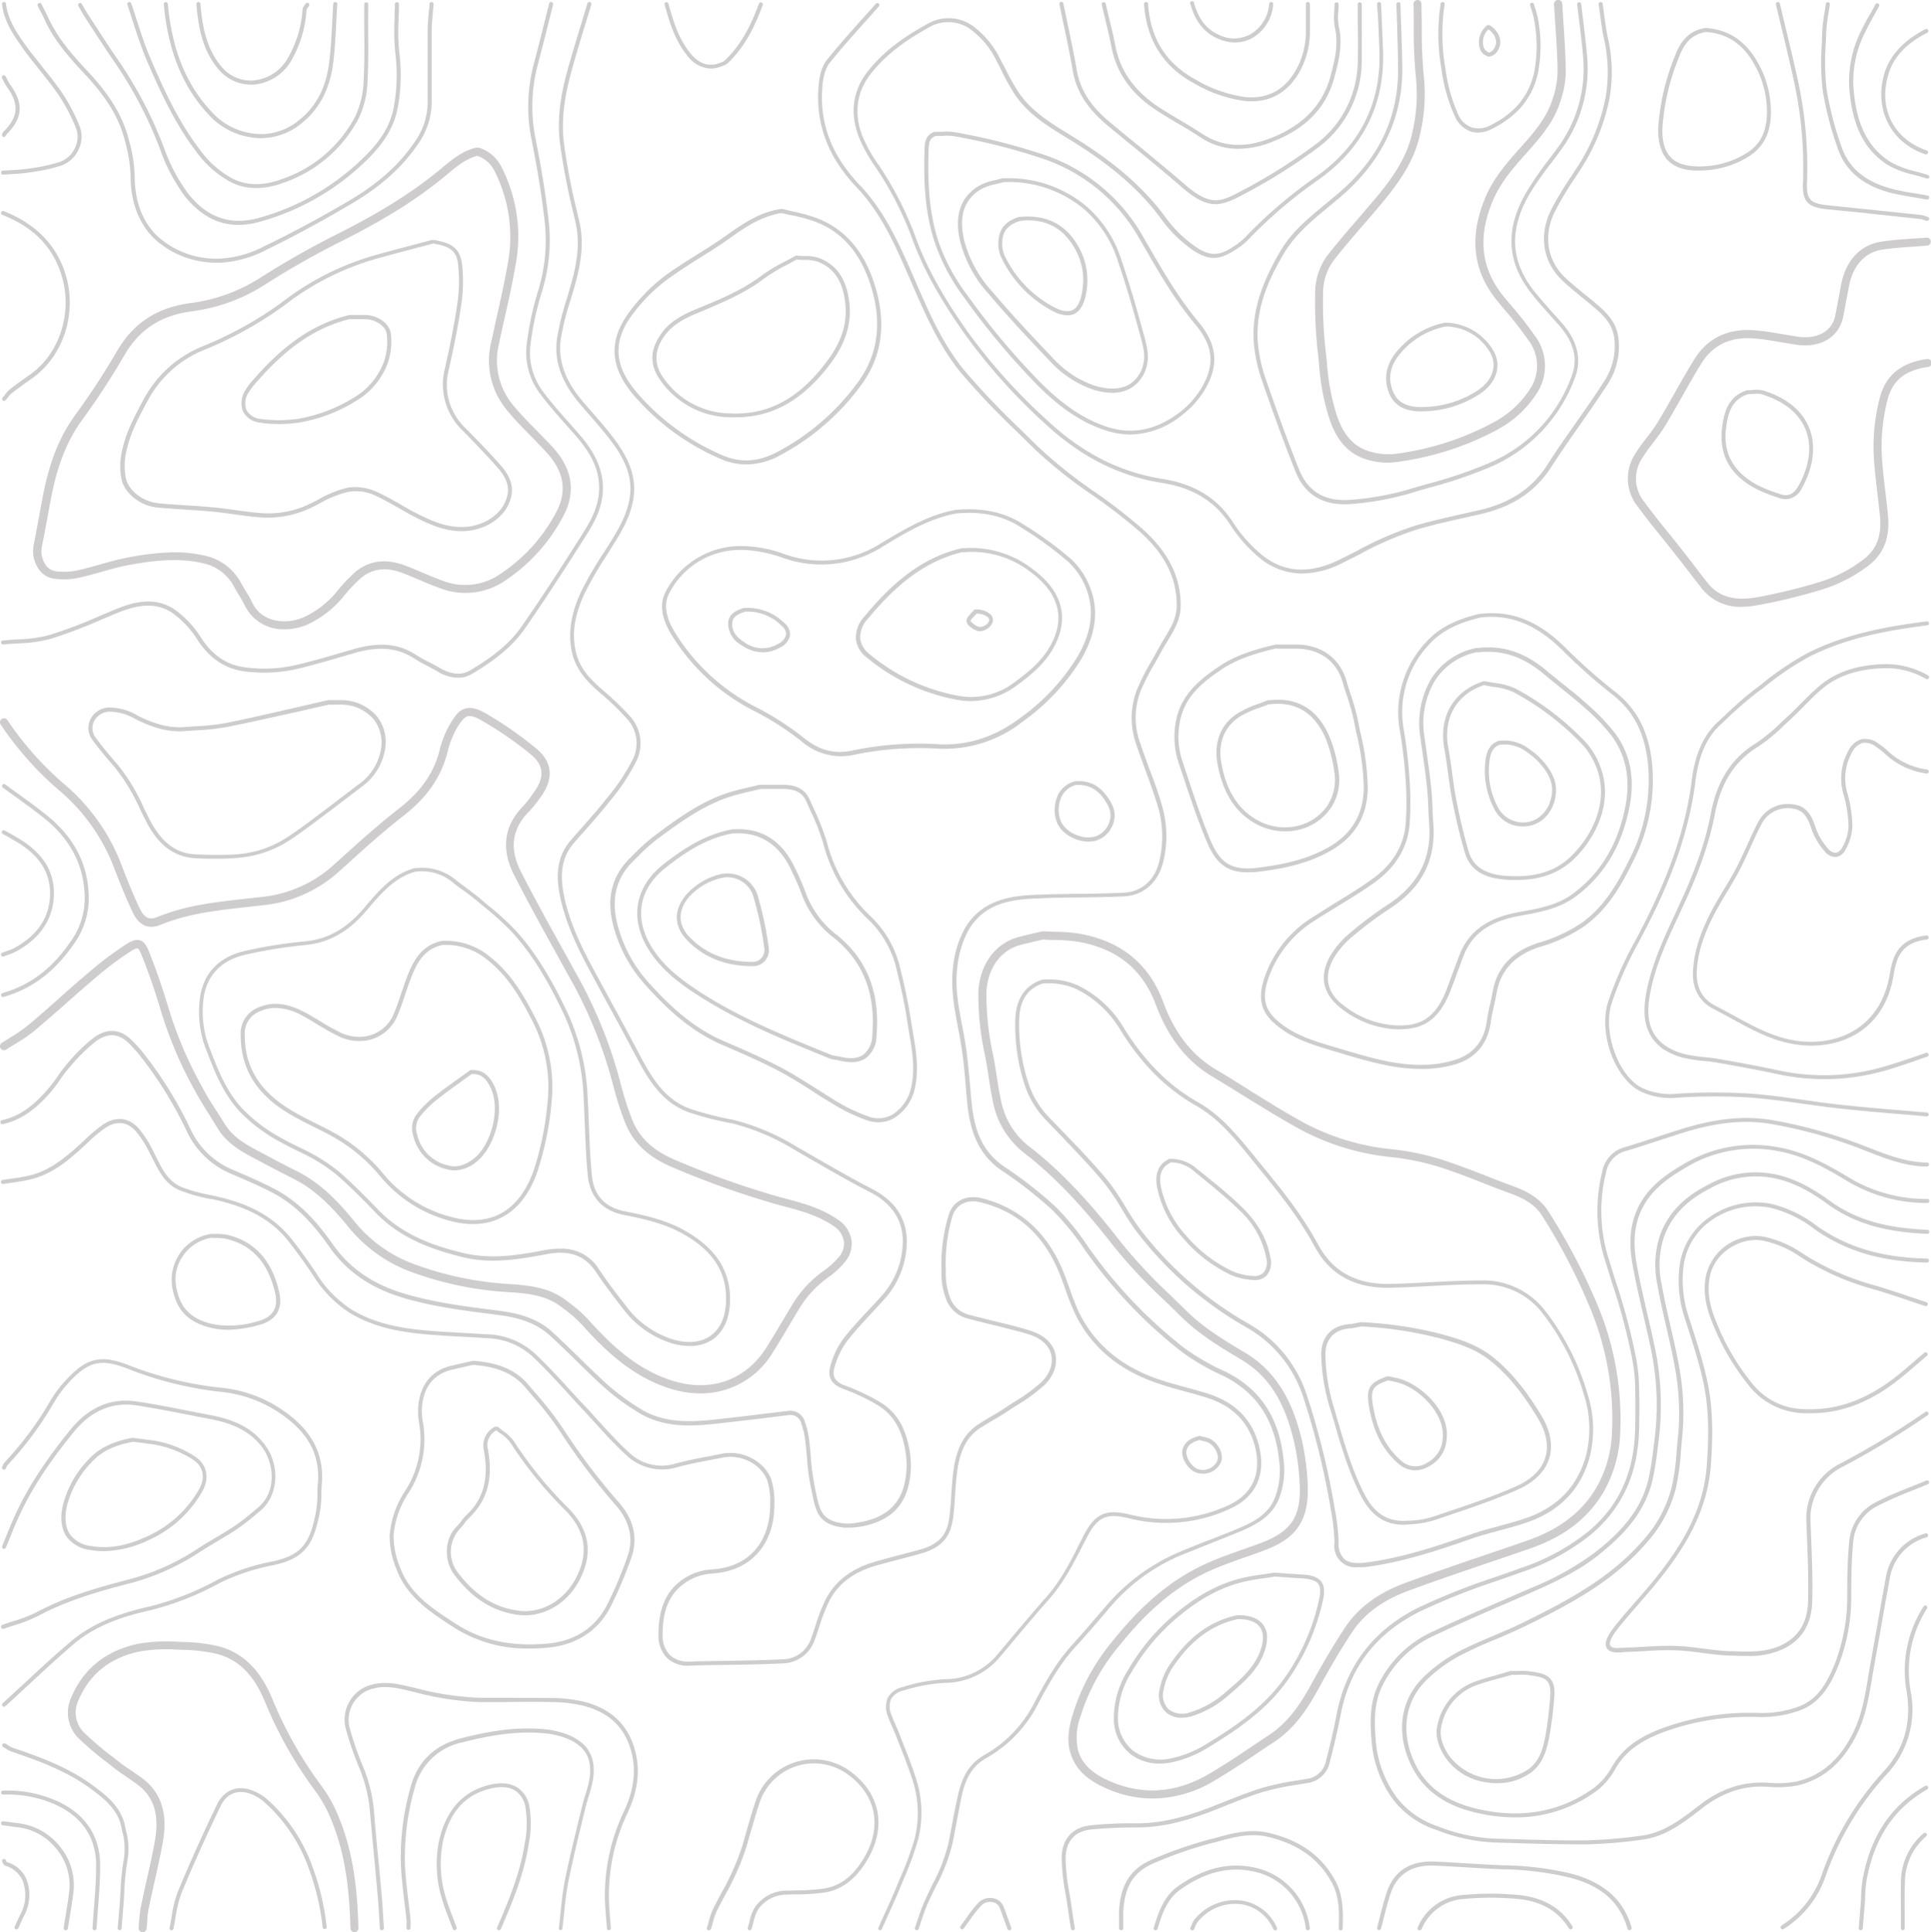 <svg xmlns="http://www.w3.org/2000/svg" viewBox="0 0 409.12 409.33">
  <defs>
    <style>
      .cls-1{fill:rgba(45, 37, 37, 0.233);
  stroke-dasharray: 100;
  animation: dash 5s linear;}
@keyframes dash {
  to {
    stroke-dashoffset: 1000;
  }
}
    </style>
  </defs>
  <g id="Layer_2" data-name="Layer 2">
    <g id="Layer_1-2" data-name="Layer 1">
      <path class="cls-1" d="M186.51 408.91a.58.58 0 0 1-.18 0 .42.42 0 0 1-.21-.56c.41-.94.83-1.87 1.26-2.8.94-2.08 1.92-4.23 2.79-6.38l.65-1.56a64.54 64.54 0 0 0 3-8.19 22.53 22.53 0 0 0-.57-12.59c-.73-2.3-1.64-4.59-2.51-6.81-.31-.79-.62-1.57-.92-2.35-.22-.57-.47-1.12-.71-1.67-.32-.72-.65-1.47-.91-2.23a5.16 5.16 0 0 1-.09-4.15 4.89 4.89 0 0 1 3.23-2.25 36.16 36.16 0 0 1 8.86-1.63 14.48 14.48 0 0 0 11.12-5.23l2.52-3c2.56-3.05 5.22-6.21 7.9-9.25 3-3.37 5.05-7.4 7-11.3l.86-1.67c2.38-4.61 4.63-5.66 9.63-4.48a31.46 31.46 0 0 0 21.34-2.07c4.93-2.38 6.8-6.83 5.27-12.53-1.35-5-4.75-8.4-10.1-10.1-1.55-.49-3.14-.93-4.69-1.35-2.36-.65-4.81-1.31-7.14-2.2-7.51-2.84-12.93-7.63-16.13-14.25a51.07 51.07 0 0 1-2.06-5.2c-.4-1.12-.81-2.27-1.26-3.37-3.35-8.2-8.85-13.13-16.83-15.07-2.1-.51-4.9 0-5.85 3a35.34 35.34 0 0 0-1.39 11.51 14.57 14.57 0 0 0 .92 5.78 5.8 5.8 0 0 0 4.08 3.59c1.7.45 3.41.87 5.12 1.29 2.07.51 4.2 1 6.3 1.61s4.25 1.28 5.74 3.17c2 2.57 1.46 6.22-1.34 8.87a38.19 38.19 0 0 1-5.94 4.32l-2 1.3c-.89.59-1.82 1.14-2.73 1.67s-2 1.18-3 1.82c-2.58 1.75-4.07 4.51-4.68 8.68-.27 1.78-.39 3.63-.5 5.41-.1 1.5-.2 3.05-.39 4.57-.46 3.71-1.83 6.48-7 7.9-1.32.37-2.65.71-4 1.06-1.74.46-3.47.92-5.2 1.4-4.87 1.38-8.17 3.85-10.09 7.56a40.48 40.48 0 0 0-2.09 5.36c-.32 1-.65 2-1 2.93a7.34 7.34 0 0 1-6.9 4.92c-4.08.19-8.22.26-12.24.32-2.45 0-4.9.08-7.35.15a6.38 6.38 0 0 1-4.76-1.61 6.71 6.71 0 0 1-1.83-4.94c0-5.86 1.8-9.72 5.79-12.14a12.17 12.17 0 0 1 5.46-1.69c7.74-.45 12.38-5.58 12.42-13.72a15.13 15.13 0 0 0-.62-5.13c-1.24-3.42-5.56-5.64-9.45-4.85l-2.73.53c-2.32.45-4.72.91-7 1.54a11 11 0 0 1-10.76-2.65c-2.39-2.19-4.61-4.63-6.75-7-1-1.06-1.93-2.13-2.92-3.17s-2-2.17-3-3.27c-2.37-2.58-4.82-5.26-7.42-7.66a15 15 0 0 0-9.48-3.62c-1.51-.1-3-.19-4.54-.27-2.86-.15-5.82-.32-8.72-.58-6.61-.61-11.38-1.95-15.46-4.37a24.85 24.85 0 0 1-7.93-8c-1.81-2.7-3.54-5.1-5.29-7.32-4.56-5.82-11.11-7.82-16.28-8.94h-.23a34.74 34.74 0 0 1-6.6-1.87c-3-1.29-4.34-4-5.65-6.65l-.53-1a23.49 23.49 0 0 0-3-4.79c-1.85-2.09-4.1-2.35-6.52-.74a30.64 30.64 0 0 0-3.77 3.16l-.48.44c-3.34 3.12-6.72 6-11.21 7.2a36.69 36.69 0 0 1-4.24.78l-1.91.28a.41.41 0 0 1-.49-.35.42.42 0 0 1 .34-.49l1.94-.29a33.87 33.87 0 0 0 4.14-.75c4.3-1.14 7.59-4 10.85-7l.48-.44a30.36 30.36 0 0 1 3.88-3.25c2.78-1.85 5.49-1.53 7.63.89a24.46 24.46 0 0 1 3.13 5l.53 1.05c1.3 2.6 2.53 5.07 5.23 6.24a34.35 34.35 0 0 0 6.39 1.79l.24.05c5.32 1.13 12 3.19 16.75 9.17 1.77 2.23 3.51 4.64 5.32 7.37a24.12 24.12 0 0 0 7.66 7.76c4 2.35 8.63 3.66 15.1 4.25 2.89.27 5.84.43 8.69.58l4.56.27a15.79 15.79 0 0 1 10 3.84c2.64 2.43 5.1 5.12 7.48 7.72q1.5 1.64 3 3.26c1 1 2 2.11 2.93 3.18 2.13 2.34 4.33 4.77 6.69 6.94a10 10 0 0 0 10 2.45c2.34-.64 4.75-1.11 7.09-1.55.91-.18 1.82-.35 2.72-.54 4.28-.87 9 1.6 10.42 5.4a16 16 0 0 1 .67 5.42c0 8.52-5.11 14.1-13.22 14.57a11.24 11.24 0 0 0-5.07 1.57c-3.71 2.25-5.42 5.87-5.38 11.4a5.88 5.88 0 0 0 1.57 4.33 5.6 5.6 0 0 0 4.14 1.35c2.45-.07 4.9-.11 7.36-.15 4-.06 8.15-.13 12.21-.32a6.45 6.45 0 0 0 6.15-4.37c.36-.95.68-1.92 1-2.89a37.7 37.7 0 0 1 2.14-5.48c2-3.89 5.57-6.57 10.61-8 1.73-.49 3.47-.95 5.21-1.41 1.32-.35 2.65-.69 4-1.06 4.75-1.3 6-3.71 6.39-7.19.19-1.49.29-3 .39-4.52.11-1.79.24-3.66.51-5.47.65-4.43 2.25-7.37 5-9.26 1-.66 2-1.27 3-1.85s1.82-1.07 2.7-1.65c.66-.45 1.35-.88 2-1.31a37.35 37.35 0 0 0 5.8-4.21c2.48-2.35 3-5.52 1.26-7.73-1.32-1.69-3.26-2.33-5.3-2.88s-4.21-1.1-6.27-1.6q-2.58-.63-5.14-1.3a6.6 6.6 0 0 1-4.64-4.07 15.27 15.27 0 0 1-1-6.11 36.1 36.1 0 0 1 1.52-11.8c1.06-3.36 4.21-4.2 6.86-3.56 8.15 2 14 7.23 17.42 15.58.45 1.12.87 2.28 1.27 3.4a52.39 52.39 0 0 0 2 5.12c3.1 6.41 8.37 11.07 15.66 13.83 2.29.87 4.72 1.53 7.07 2.17 1.55.42 3.16.86 4.72 1.36 5.64 1.79 9.23 5.39 10.66 10.69 1.65 6.14-.38 10.94-5.72 13.51A32.18 32.18 0 0 1 239 321.6c-4.62-1.08-6.48-.21-8.68 4l-.86 1.66c-2 3.95-4.1 8-7.16 11.49-2.68 3-5.33 6.18-7.89 9.23l-2.52 3a15.3 15.3 0 0 1-11.74 5.53 35 35 0 0 0-8.65 1.6 4.15 4.15 0 0 0-2.72 1.82 4.46 4.46 0 0 0 .14 3.48c.26.73.58 1.46.89 2.16s.5 1.14.72 1.71c.3.78.61 1.56.92 2.35.88 2.23 1.79 4.54 2.53 6.86a23.36 23.36 0 0 1 .58 13.06 64.06 64.06 0 0 1-3 8.3l-.64 1.56c-.88 2.16-1.86 4.32-2.81 6.41l-1.26 2.79a.42.42 0 0 1-.34.3z"/>
      <path class="cls-1" d="M179.61 323.63h-.7c-5.4-.58-6-3.25-6.77-6.93-.08-.37-.16-.75-.25-1.15a50.77 50.77 0 0 1-.94-7c-.11-1.26-.23-2.55-.39-3.81a18 18 0 0 0-.79-3.18 2.36 2.36 0 0 0-2.8-1.75c-1.66.19-3.31.39-5 .6-2.29.28-4.58.56-6.88.81l-1.48.17c-6.23.72-12.67 1.45-18.56-2.29a49.64 49.64 0 0 1-7-5.16c-2-1.79-3.92-3.69-5.8-5.53s-3.88-3.8-5.89-5.61c-2.51-2.26-5.86-3.6-10.56-4.2l-1.43-.19c-6.37-.81-13-1.65-19.23-3.56-6.71-2.05-11.74-5.55-15.36-10.71-2.68-3.82-6.48-8.59-12.07-11.48-2.87-1.49-5.87-2.78-8.94-4.08a18.11 18.11 0 0 1-9.34-9.23 82.93 82.93 0 0 0-10-16c-.5-.63-1.07-1.24-1.62-1.82l-.19-.2c-2.28-2.43-4.68-2.66-7.34-.71a36.12 36.12 0 0 0-5.44 5.38l-.18.19a26.79 26.79 0 0 0-2 2.63 32.6 32.6 0 0 1-2 2.63c-3.31 3.79-6.39 5.86-10 6.68a.43.43 0 1 1-.19-.83c3.43-.78 6.37-2.76 9.54-6.41a29.85 29.85 0 0 0 1.99-2.56 28.85 28.85 0 0 1 2-2.7l.17-.2a36.8 36.8 0 0 1 5.62-5.54c3-2.23 5.88-1.95 8.47.81l.19.19c.56.6 1.14 1.22 1.67 1.88a84.28 84.28 0 0 1 10.11 16.16 17.21 17.21 0 0 0 8.9 8.81c3.09 1.31 6.1 2.61 9 4.11 5.75 3 9.64 7.85 12.38 11.75 3.5 5 8.38 8.4 14.91 10.38 6.2 1.89 12.75 2.73 19.09 3.54l1.43.19c4.87.62 8.37 2 11 4.4 2 1.83 4 3.77 5.91 5.64s3.81 3.73 5.78 5.51a49.31 49.31 0 0 0 6.86 5.07c5.64 3.59 11.93 2.86 18 2.17l1.49-.17c2.29-.26 4.58-.54 6.86-.82l5-.6a3.21 3.21 0 0 1 3.7 2.33 17.54 17.54 0 0 1 .83 3.34c.17 1.28.28 2.58.39 3.84a53.6 53.6 0 0 0 .93 6.91c.09.4.17.79.25 1.16.77 3.58 1.24 5.75 6 6.26a10.68 10.68 0 0 0 2.75-.19c5.37-.82 8.57-3.33 9.8-7.65a17.39 17.39 0 0 0 .33-7.57c-.77-4.63-2.62-7.69-5.83-9.64a41.67 41.67 0 0 0-7.26-3.44c-3.47-1.29-3.28-3.48-2.63-5.45a17.27 17.27 0 0 1 2.73-5.41c1.67-2.1 3.52-4.1 5.31-6 .81-.86 1.61-1.73 2.4-2.6a17.54 17.54 0 0 0 4.74-11.8c0-4.56-2.32-8.09-7-10.48-4.15-2.13-8.25-4.5-12.22-6.79l-3.73-2.15a47.42 47.42 0 0 0-13.55-5.69h-.17a65.87 65.87 0 0 1-8.65-2.25c-5.58-2-8.42-6.62-11.06-11.57q-2.9-5.51-5.9-10.96c-1.16-2.14-2.32-4.27-3.47-6.41-2.83-5.24-5.69-10.87-6.92-17.06-1-4.95-.26-8.62 2.28-11.57.81-.94 1.63-1.88 2.46-2.81 1.76-2 3.58-4.06 5.24-6.18A43.4 43.4 0 0 0 134 161a7.64 7.64 0 0 0-1.08-8.64 56.6 56.6 0 0 0-5.66-5.47c-2.46-2.11-5.16-4.68-6.06-8.62s-.29-8.33 2-13.09a79.39 79.39 0 0 1 4.84-8.29c.68-1.07 1.37-2.13 2-3.21 4.88-8 4.72-13.27-.61-20.32-1.41-1.86-3-3.65-4.49-5.39-.74-.85-1.48-1.7-2.21-2.57-3.85-4.56-5.39-9.07-4.7-13.78a54.76 54.76 0 0 1 2-8.14c.25-.85.51-1.69.75-2.54 1.25-4.31 2.25-9 1.19-13.66l-.51-2.21a137.79 137.79 0 0 1-2.87-15.17c-.65-5.85.57-11.29 2-16.29.86-3 1.79-6.06 2.69-9 .39-1.29.79-2.58 1.18-3.86a.41.41 0 0 1 .54-.31.43.43 0 0 1 .28.53c-.39 1.29-.78 2.58-1.18 3.87-.9 2.94-1.83 6-2.68 9-1.4 4.92-2.6 10.26-2 16a134.56 134.56 0 0 0 2.85 15.07l.51 2.21c1.1 4.9.08 9.67-1.2 14.09-.24.85-.5 1.7-.76 2.55a54.26 54.26 0 0 0-2 8c-.65 4.46.83 8.75 4.51 13.12.73.86 1.47 1.7 2.21 2.55 1.52 1.75 3.09 3.56 4.51 5.44 5.53 7.3 5.71 13.06.67 21.27-.67 1.09-1.36 2.16-2 3.23a76.28 76.28 0 0 0-4.79 8.2c-2.21 4.64-2.83 8.63-1.92 12.53.76 3.32 2.78 5.59 5.78 8.16a59.59 59.59 0 0 1 5.75 5.55 8.48 8.48 0 0 1 1.21 9.57 43.61 43.61 0 0 1-5.49 8.26c-1.67 2.15-3.5 4.22-5.27 6.22-.83.93-1.65 1.86-2.46 2.8-2.35 2.74-3 6.18-2.09 10.85 1.21 6.08 4 11.65 6.84 16.83l3.47 6.4q3 5.46 5.91 11c2.56 4.8 5.3 9.27 10.6 11.17a66.12 66.12 0 0 0 8.54 2.22h.17a48.19 48.19 0 0 1 13.79 5.78l3.74 2.15c4 2.29 8.05 4.65 12.18 6.77 5 2.56 7.47 6.34 7.44 11.25a18.34 18.34 0 0 1-4.9 12.31c-.79.88-1.6 1.75-2.4 2.62-1.79 1.92-3.63 3.91-5.28 6a16.36 16.36 0 0 0-2.58 5.15c-.67 2-.54 3.4 2.12 4.39a43 43 0 0 1 7.41 3.5c3.43 2.09 5.4 5.34 6.22 10.23a18.15 18.15 0 0 1-.35 7.94c-1.33 4.68-4.76 7.38-10.49 8.26a14.91 14.91 0 0 1-2.26.15z"/>
      <path class="cls-1" d="M148.45 295.19a21.94 21.94 0 0 1-6.89-1.16c-7.81-2.58-13.43-8-18.35-13.49a27.2 27.2 0 0 0-3.64-3.18l-.51-.4c-3.23-2.53-7.15-3-11.57-3.24a71.67 71.67 0 0 1-19.61-4 30.83 30.83 0 0 1-14.09-9.83c-3-3.67-6.73-7.77-11.7-10.23-2.68-1.33-5.36-2.77-8-4.16l-.64-.34c-2.55-1.36-5.43-3.06-7.26-6L44.88 237c-1.21-1.89-2.45-3.85-3.54-5.86a86.44 86.44 0 0 1-7.28-17.08A123.73 123.73 0 0 0 30 202.34c-.46-1.16-.73-1.4-.85-1.43s-.47 0-1.5.64a68 68 0 0 0-7.26 5.45c-2.09 1.76-4.17 3.6-6.19 5.38-2.25 2-4.57 4-6.92 6a33.76 33.76 0 0 1-4.1 2.8q-.95.57-1.86 1.17a.85.85 0 0 1-1.18-.25.84.84 0 0 1 .24-1.17c.63-.41 1.27-.81 1.91-1.2a32.09 32.09 0 0 0 3.9-2.73c2.33-1.95 4.64-4 6.88-6 2-1.79 4.12-3.64 6.23-5.41a69.33 69.33 0 0 1 7.44-5.55c1.12-.71 2-1.12 2.93-.83s1.42 1.18 1.91 2.43c1.7 4.27 3 8.17 4.12 11.9a83.65 83.65 0 0 0 7.14 16.74c1 2 2.28 3.89 3.47 5.75l1.37 2.17c1.62 2.6 4.15 4.1 6.62 5.41l.64.34c2.58 1.39 5.25 2.81 7.91 4.13 5.26 2.62 9.15 6.87 12.26 10.69a29.07 29.07 0 0 0 13.34 9.29A69.74 69.74 0 0 0 107.6 272c4.7.3 8.89.77 12.5 3.6l.51.4a28.15 28.15 0 0 1 3.87 3.38c4.76 5.31 10.18 10.56 17.61 13 8.21 2.72 15.77.17 20.22-6.81 1.22-1.9 2.39-3.89 3.53-5.81.66-1.12 1.32-2.23 2-3.34a23.94 23.94 0 0 1 7-7.43 16.3 16.3 0 0 0 2.71-2.51 4.34 4.34 0 0 0 1.26-3.44 4.69 4.69 0 0 0-2.12-3.25c-3.32-2.33-7.29-3.37-11.12-4.38l-.46-.12a185.7 185.7 0 0 1-22.14-7.8c-5.53-2.23-8.91-5.38-10.63-9.92a67.93 67.93 0 0 1-2.48-7.85 95.09 95.09 0 0 0-9.53-23.25l-2.2-4c-3.07-5.56-6.26-11.32-9.2-17.08-2.81-5.52-2.17-10.44 1.93-14.64a19.13 19.13 0 0 0 1.69-2.1l.45-.65c2.45-3.26 2.29-5.86-.51-8.16a75.6 75.6 0 0 0-10.09-7c-1.62-1-2.65-1.28-3.35-1.1s-1.54 1.26-2.54 3a20.56 20.56 0 0 0-1.77 4.88c-1.38 5.1-4.25 9.22-9 13-4.29 3.33-8.41 7-12.39 10.64l-1.47 1.31a28.12 28.12 0 0 1-16 7.18l-3.64.41c-6.08.67-12.38 1.36-18.19 3.74-2.6 1.07-4.6.18-5.94-2.65s-2.54-5.8-3.72-8.82a40.21 40.21 0 0 0-11.78-16.93 69.1 69.1 0 0 1-12.46-14 .85.85 0 0 1 .21-1.18.86.86 0 0 1 1.19.21 67.14 67.14 0 0 0 12.15 13.66 41.83 41.83 0 0 1 12.23 17.55c1.17 3 2.33 5.9 3.67 8.71 1.17 2.46 2.5 2.32 3.76 1.81 6-2.47 12.46-3.18 18.66-3.86 1.2-.13 2.41-.26 3.61-.41a26.52 26.52 0 0 0 15.05-6.75l1.47-1.32c4-3.61 8.15-7.35 12.48-10.71 4.5-3.5 7.18-7.32 8.45-12.05a21.48 21.48 0 0 1 2-5.29c1.09-1.89 2-3.38 3.57-3.78 1.2-.32 2.55 0 4.65 1.27a77.1 77.1 0 0 1 10.31 7.21c2.45 2 4.57 5.46.79 10.49l-.48.65A20.73 20.73 0 0 1 112 172c-3.57 3.67-4.11 7.81-1.62 12.68 2.92 5.73 6.1 11.48 9.17 17l2.2 4a97.21 97.21 0 0 1 9.69 23.66 64.68 64.68 0 0 0 2.42 7.66c1.54 4.06 4.62 6.9 9.68 8.94a182.94 182.94 0 0 0 21.93 7.73l.46.12c4 1.05 8.1 2.13 11.67 4.64a6.36 6.36 0 0 1 2.83 4.45 6.1 6.1 0 0 1-1.69 4.77 17.55 17.55 0 0 1-3 2.77 22 22 0 0 0-6.47 6.91c-.67 1.1-1.32 2.21-2 3.32-1.14 1.94-2.32 3.94-3.55 5.87a17.74 17.74 0 0 1-15.27 8.67zM194.26 408.91a.35.35 0 0 1-.14 0 .42.42 0 0 1-.26-.54c.17-.48.33-1 .49-1.46.35-1.07.72-2.18 1.16-3.25.62-1.48 1.33-2.93 2-4.34a37.31 37.31 0 0 0 3.45-8.85c.31-1.55.6-3.1.89-4.65s.62-3.29 1-4.94c.67-3.28 1.88-6.93 5.69-9.08A26.33 26.33 0 0 0 219 361c2.37-4.5 4.79-8.84 8.18-12.56 2.27-2.49 4.39-5 6.93-7.94a41.89 41.89 0 0 1 15.28-11.5c2.47-1.06 5-2.06 7.48-3 1.59-.63 3.18-1.25 4.76-1.9 3.79-1.55 7.06-3.14 8.52-6.9a16 16 0 0 0 .87-7.76c-.89-8.64-4.83-14.54-12-18.05a48 48 0 0 1-8.62-5 101.06 101.06 0 0 1-20.56-21.63 54.87 54.87 0 0 0-6.92-8.45 87.84 87.84 0 0 0-10.72-8.36c-5.55-3.78-6.81-9.52-7.3-14.63-.11-1.18-.21-2.36-.31-3.54-.24-2.85-.49-5.81-1-8.67-.19-1.17-.41-2.34-.63-3.5-.79-4.18-1.61-8.5-1-13a21.13 21.13 0 0 1 2.56-8.1c3.41-5.67 9.27-6.67 14-6.9 3.36-.17 6.77-.22 10.07-.27 3.12 0 6.35-.09 9.51-.23 3.82-.18 6.64-2.71 7.54-6.77a22.34 22.34 0 0 0-.23-11.19c-.79-2.69-1.77-5.38-2.73-8-.63-1.73-1.29-3.52-1.88-5.29a16.62 16.62 0 0 1 .06-11.68A49 49 0 0 1 244 140c.5-.89 1-1.78 1.49-2.68.38-.7.79-1.39 1.21-2.08 1.33-2.2 2.59-4.28 2.61-6.9.06-5.82-2.51-11-7.86-15.74a119.67 119.67 0 0 0-10-7.73A97.48 97.48 0 0 1 219.07 95l-3.55-3.5a160.13 160.13 0 0 1-11.9-12.5c-4.65-5.65-7.6-12.46-10.45-19-.43-1-.87-2-1.31-3-2.61-6-5.56-12.26-10.35-17.3-5.91-6.22-8.57-13-8.13-20.72.13-2.24.44-4.56 1.84-6.31 2.35-2.94 4.9-5.79 7.37-8.55 1-1.11 2-2.22 3-3.35a.44.44 0 0 1 .6 0 .43.43 0 0 1 0 .6c-1 1.13-2 2.25-3 3.36-2.46 2.75-5 5.59-7.34 8.51-1.25 1.57-1.54 3.73-1.66 5.83-.42 7.48 2.16 14 7.9 20.08 4.91 5.11 7.91 11.41 10.55 17.42.44 1 .88 2 1.31 3 2.83 6.53 5.75 13.29 10.33 18.85a161.94 161.94 0 0 0 11.83 12.45l3.56 3.5a97.23 97.23 0 0 0 12.25 9.82A118.23 118.23 0 0 1 242 112c5.55 4.94 8.22 10.3 8.15 16.38 0 2.85-1.4 5.12-2.73 7.33-.41.67-.82 1.35-1.19 2-.48.91-1 1.8-1.5 2.7a48 48 0 0 0-3.1 6.06 15.74 15.74 0 0 0 0 11.1c.58 1.76 1.24 3.54 1.87 5.27 1 2.61 2 5.31 2.75 8a23.19 23.19 0 0 1 .24 11.61c-1 4.39-4.17 7.24-8.33 7.44-3.18.14-6.41.19-9.54.23-3.29 0-6.7.1-10 .26-4.8.25-10.13 1.2-13.32 6.49a20.53 20.53 0 0 0-2.44 7.79c-.6 4.32.21 8.57 1 12.68.23 1.17.45 2.35.64 3.53.48 2.89.72 5.86 1 8.73.1 1.18.19 2.35.31 3.53.49 5.16 1.68 10.44 6.93 14a87.73 87.73 0 0 1 10.82 8.44 54.74 54.74 0 0 1 7 8.58 100.1 100.1 0 0 0 20.39 21.45 48 48 0 0 0 8.47 4.88c7.51 3.64 11.61 9.77 12.53 18.72a17 17 0 0 1-.92 8.16c-1.59 4.07-5.17 5.81-9 7.38-1.59.65-3.18 1.27-4.77 1.9-2.45 1-5 2-7.45 3a40.35 40.35 0 0 0-15 11.29c-2.54 3-4.67 5.46-7 8-3.33 3.64-5.71 7.93-8.06 12.38a27.28 27.28 0 0 1-10.82 11.15c-3.51 2-4.61 5.26-5.28 8.51-.34 1.64-.64 3.29-.95 4.93s-.59 3.11-.9 4.66a38 38 0 0 1-3.51 9.05c-.69 1.4-1.4 2.84-2 4.3-.43 1-.79 2.13-1.15 3.19-.16.49-.32 1-.49 1.47a.43.43 0 0 1-.39.34z"/>
      <path class="cls-1" d="M275.87 121.49a14.1 14.1 0 0 1-9.42-3.67 30.83 30.83 0 0 1-5.77-6.61c-3.2-5-7.93-7.88-14.47-8.91-9.16-1.44-17.3-5.57-24.87-12.63a121.16 121.16 0 0 1-17-19c-5.34-7.6-8.73-13.75-11-19.93a70.93 70.93 0 0 0-7.74-15.2 32.66 32.66 0 0 1-3.68-6.63c-1.9-5.13-1.23-9.8 2-13.87 3-3.78 6.9-6.88 12.63-10a8.84 8.84 0 0 1 10 .8 18.87 18.87 0 0 1 5.45 6.85c.32.61.64 1.22 1 1.84a43.24 43.24 0 0 0 2.94 5.23c2.66 3.84 6.68 6.31 10.58 8.7l.28.17c6.23 3.82 14.13 9.24 20 17.22a26.93 26.93 0 0 0 6.43 6.37c3 2.06 5 2.08 8 .08a13.19 13.19 0 0 0 2.56-2 100.31 100.31 0 0 1 15.38-13.11c9.1-6.57 13.51-15.51 13.09-26.56-.08-2.18-.18-4.35-.27-6.52l-.23-3.24a.43.43 0 0 1 .41-.44.43.43 0 0 1 .44.4l.14 3.27c.09 2.18.19 4.35.27 6.53.43 11.35-4.1 20.53-13.44 27.28a98.8 98.8 0 0 0-15.25 13 14.63 14.63 0 0 1-2.72 2.09c-3.38 2.2-5.64 2.17-9-.09a28.14 28.14 0 0 1-6.61-6.56c-5.74-7.86-13.55-13.21-19.72-17l-.28-.17c-4-2.43-8.07-4.94-10.83-8.94a43.74 43.74 0 0 1-3-5.33c-.31-.61-.62-1.22-.94-1.83A18.17 18.17 0 0 0 206 6.5a8.06 8.06 0 0 0-9.1-.75c-5.62 3.11-9.44 6.14-12.37 9.83s-3.68 8.21-1.89 13.05a31.52 31.52 0 0 0 3.6 6.44 71.76 71.76 0 0 1 7.83 15.39c2.23 6.11 5.59 12.19 10.88 19.73a121 121 0 0 0 16.93 18.86c7.44 6.94 15.43 11 24.42 12.41 6.8 1.07 11.72 4.11 15 9.29a30.23 30.23 0 0 0 5.62 6.43c4.78 4.12 10.29 4.58 16.83 1.41 1.28-.63 2.55-1.28 3.83-1.93a69.52 69.52 0 0 1 12.57-5.4c3.79-1.07 7.69-1.94 11.47-2.78l1.4-.31c6.87-1.53 11.6-4.64 14.88-9.79 1.89-3 3.95-5.89 5.93-8.72s3.95-5.61 5.79-8.49A13.7 13.7 0 0 0 342 71.5c-.45-3-2.34-4.8-4.59-6.67-.63-.53-1.27-1.06-1.92-1.58-1.47-1.2-3-2.44-4.4-3.76-4.16-3.85-5.12-9.57-2.5-14.93a68.57 68.57 0 0 1 4.41-7.35l1.5-2.31a42 42 0 0 0 5.66-14.14 31.87 31.87 0 0 0-.4-12.89c-.33-1.59-.54-3.21-.75-4.79-.1-.72-.19-1.45-.3-2.17a.43.43 0 0 1 .36-.48.42.42 0 0 1 .48.36c.11.72.21 1.45.3 2.18.21 1.56.42 3.17.74 4.73a32.43 32.43 0 0 1 .4 13.23 42.73 42.73 0 0 1-5.78 14.43q-.74 1.16-1.5 2.31a67.48 67.48 0 0 0-4.33 7.26c-2.45 5-1.57 10.35 2.3 13.94 1.4 1.3 2.91 2.53 4.37 3.72.65.53 1.29 1 1.93 1.59 2.29 1.91 4.39 3.9 4.88 7.19a14.57 14.57 0 0 1-2.41 10.26c-1.86 2.89-3.87 5.75-5.81 8.52s-4 5.73-5.91 8.68c-3.42 5.36-8.31 8.59-15.41 10.17l-1.4.31c-3.77.84-7.66 1.7-11.43 2.77a69.72 69.72 0 0 0-12.42 5.34c-1.27.65-2.55 1.31-3.84 1.93a19.08 19.08 0 0 1-8.36 2.14zM333.84 390.7c-4.65 0-9.33-.14-13.89-.28l-3.29-.09a38.08 38.08 0 0 1-12.38-2.69 19.13 19.13 0 0 1-9-6.25 24.28 24.28 0 0 1-4.7-12.87c-.37-4.49-.25-8.23 1.56-11.87a23.49 23.49 0 0 1 11.27-10.94c5.35-2.53 10.88-4.92 16.22-7.23l4.59-2a61.6 61.6 0 0 0 13.58-7.5c4.69-3.66 9.72-8.37 11.43-15.49a59.47 59.47 0 0 0 1.06-6.5l.18-1.4a58.48 58.48 0 0 0-.61-19.44c-.53-2.55-1.12-5.12-1.7-7.61-.81-3.52-1.65-7.16-2.3-10.78-.9-5-.37-9.17 1.6-12.72 2.28-4.11 6-6.54 9.37-8.49a28.54 28.54 0 0 1 19.7-3.55c5.17.88 9.66 3.13 14.82 6.23A31.84 31.84 0 0 0 408.1 254h.17a.43.43 0 1 1 0 .85h-.18a32.7 32.7 0 0 1-17.19-4.94c-5.07-3.05-9.49-5.26-14.53-6.12a27.64 27.64 0 0 0-19.08 3.48c-3.24 1.9-6.88 4.25-9.06 8.17-1.87 3.38-2.36 7.36-1.5 12.16.64 3.6 1.48 7.23 2.29 10.74.58 2.49 1.17 5.07 1.7 7.63a59.63 59.63 0 0 1 .63 19.72l-.18 1.4a62.38 62.38 0 0 1-1.08 6.59c-1.78 7.38-6.93 12.21-11.74 16-4.29 3.35-9.15 5.59-13.76 7.61l-4.59 2c-5.34 2.31-10.86 4.7-16.19 7.22A22.58 22.58 0 0 0 292.94 357c-1.72 3.46-1.83 7.07-1.48 11.42a23.49 23.49 0 0 0 4.54 12.46 18.32 18.32 0 0 0 8.59 6 37.1 37.1 0 0 0 12.09 2.63l3.3.09c5.27.16 10.71.33 16.07.27a102.44 102.44 0 0 0 11.78-1c4.68-.61 8.39-3.49 12-6.27l.23-.18c4.5-3.49 9.13-5 14.19-4.77h.15a22 22 0 0 0 6.24-.24c5.37-1.28 9.35-4.79 12.16-10.72 1.71-3.58 2.36-7.53 3-11.35.14-.87.29-1.75.44-2.62q.72-4 1.42-7.94c.61-3.47 1.22-6.95 1.86-10.42a11.65 11.65 0 0 1 8.44-9.51.42.42 0 0 1 .53.28.41.41 0 0 1-.27.53 10.86 10.86 0 0 0-7.86 8.86c-.64 3.47-1.25 6.94-1.87 10.41q-.69 4-1.41 7.95c-.16.86-.3 1.73-.45 2.6-.64 3.88-1.31 7.89-3.06 11.58-2.93 6.18-7.09 9.83-12.73 11.18a22.64 22.64 0 0 1-6.48.26h-.16c-4.83-.26-9.28 1.25-13.62 4.6l-.23.19c-3.68 2.85-7.48 5.79-12.39 6.43a101.57 101.57 0 0 1-11.88 1z"/>
      <path class="cls-1" d="M321 385a36.31 36.31 0 0 1-8.29-1c-7-1.63-11.52-5.11-14-10.63-3-6.74-1.85-13.54 3-18.18a31.9 31.9 0 0 1 7.43-5.35c2.41-1.24 4.94-2.32 7.4-3.36 2.12-.91 4.33-1.84 6.42-2.87 9.55-4.71 18.69-9.6 25.6-17.81a26.19 26.19 0 0 0 5.6-10.65 46.47 46.47 0 0 0 1.06-7.56c.08-1 .17-2 .28-3a53.2 53.2 0 0 0-.76-15.59c-.49-2.65-1.1-5.32-1.7-7.9-.66-2.89-1.35-5.88-1.87-8.85a20.06 20.06 0 0 1 .56-10.62c1.71-4.6 4.95-8 10.2-10.66a20.66 20.66 0 0 1 13.55-2.31c4 .72 7.74 2.48 12.16 5.7 6.67 4.88 14.17 5.86 20.62 6.18a.43.43 0 1 1 0 .85c-6.58-.33-14.24-1.33-21.09-6.34-4.3-3.15-7.94-4.86-11.8-5.55a19.77 19.77 0 0 0-13 2.23c-5.05 2.57-8.16 5.81-9.79 10.2a19.11 19.11 0 0 0-.52 10.17c.52 2.95 1.2 5.93 1.86 8.81.6 2.59 1.21 5.27 1.71 7.93a54.2 54.2 0 0 1 .76 15.84c-.11 1-.19 2-.27 3a48.69 48.69 0 0 1-1.08 7.7 27.11 27.11 0 0 1-5.78 11c-7 8.33-16.24 13.28-25.87 18-2.12 1-4.33 2-6.47 2.89-2.44 1-5 2.11-7.34 3.33a31.56 31.56 0 0 0-7.24 5.21c-4.58 4.39-5.63 10.82-2.81 17.22 2.33 5.27 6.71 8.59 13.38 10.15 9.5 2.23 17.95.66 25.11-4.66a14.2 14.2 0 0 0 3.56-4.33c2.65-4.53 6.76-6.58 10.43-8a53.82 53.82 0 0 1 21-3.29 22.86 22.86 0 0 0 7.59-1.2c4.32-1.4 6.44-4.88 8.31-9.68a39.25 39.25 0 0 0 2.46-14.12c0-4.08.07-7.75.44-11.46a10.26 10.26 0 0 1 5.71-8.24c2.39-1.24 4.93-2.26 7.39-3.25 1.07-.43 2.15-.86 3.22-1.31a.44.44 0 0 1 .56.22.43.43 0 0 1-.23.56q-1.6.68-3.24 1.32a78.91 78.91 0 0 0-7.3 3.22 9.4 9.4 0 0 0-5.27 7.56c-.36 3.68-.41 7.33-.43 11.38a40.06 40.06 0 0 1-2.52 14.43c-1.69 4.34-3.93 8.58-8.84 10.18a23.94 23.94 0 0 1-7.87 1.24 53.15 53.15 0 0 0-20.7 3.25c-3.53 1.36-7.48 3.32-10 7.63a14.92 14.92 0 0 1-3.78 4.58A28.76 28.76 0 0 1 321 385z"/>
      <path class="cls-1" d="M227.31 408.91a.43.43 0 0 1-.42-.37l-.2-1.29c-.14-.93-.28-1.86-.41-2.79s-.32-2.12-.5-3.18a45.8 45.8 0 0 1-.84-7.49c0-4.25 2.29-6.78 6.42-7.13a85.71 85.71 0 0 1 9-.4c4.82.08 9.65-.94 15.76-3.27 1.12-.43 2.24-.88 3.36-1.33 2.57-1 5.22-2.08 7.91-2.9a58.26 58.26 0 0 1 7.55-1.59l1.87-.31a4.75 4.75 0 0 0 4.12-3.79c.69-2.66 1.56-6.17 2.24-9.76 1.95-10.34 7.8-18 17.38-22.76a140.78 140.78 0 0 1 16.4-6.5c1.76-.62 3.52-1.23 5.28-1.87a46.39 46.39 0 0 0 14.4-7.83C343 319 346.17 312 346.43 303c.08-3.2.08-6.49 0-9.77a35.59 35.59 0 0 0-.59-5.24 128.45 128.45 0 0 0-4.32-16.3c-.44-1.42-.89-2.85-1.32-4.27a34.43 34.43 0 0 1-.73-19.21 6.54 6.54 0 0 1 4.84-5.2c2.29-.69 4.6-1.44 6.84-2.18 1.73-.56 3.46-1.13 5.2-1.67 7.24-2.25 13.33-2.84 19.17-1.86a101.24 101.24 0 0 1 20.07 5.7l.38.14c3.91 1.53 8 3.11 12.31 3.13a.42.42 0 0 1 .42.42.43.43 0 0 1-.43.43c-4.49 0-8.62-1.63-12.61-3.18l-.38-.15a100.38 100.38 0 0 0-19.92-5.66c-5.7-1-11.67-.38-18.78 1.83-1.73.54-3.46 1.11-5.18 1.67-2.25.74-4.57 1.49-6.87 2.18a5.74 5.74 0 0 0-4.26 4.61 33.6 33.6 0 0 0 .72 18.74c.43 1.43.88 2.85 1.32 4.27a129.14 129.14 0 0 1 4.35 16.4 37.3 37.3 0 0 1 .6 5.37c.1 3.29.1 6.6 0 9.81-.26 9.26-3.56 16.45-10.09 22a47.4 47.4 0 0 1-14.66 8c-1.76.64-3.52 1.25-5.29 1.87a141.28 141.28 0 0 0-16.3 6.47c-9.46 4.69-15 11.94-16.92 22.14-.69 3.63-1.57 7.15-2.26 9.83a5.59 5.59 0 0 1-4.8 4.41l-1.87.31a58.5 58.5 0 0 0-7.44 1.56c-2.66.81-5.29 1.86-7.85 2.88-1.12.45-2.24.9-3.37 1.33-6.21 2.38-11.17 3.4-16.07 3.32-3.24 0-6.47.19-8.93.41-3.68.31-5.63 2.48-5.64 6.28a44.47 44.47 0 0 0 .83 7.35c.18 1.07.36 2.14.5 3.2s.27 1.85.41 2.78l.2 1.3a.41.41 0 0 1-.36.48zM97 143.57a8.68 8.68 0 0 1-4.38-1.37c-.67-.39-1.36-.74-2-1.1a30.59 30.59 0 0 1-2.84-1.59c-3.55-2.32-7.48-2.67-12.72-1.16l-2.25.66c-3.07.89-6.25 1.82-9.41 2.59a31.58 31.58 0 0 1-11.77.6c-4-.57-7.22-2.73-9.76-6.62a19.91 19.91 0 0 0-5.38-5.75c-4.13-2.75-8.57-1.27-12.4.33l-2.38 1a102.28 102.28 0 0 1-11.15 4.22 30 30 0 0 1-6.82.92c-1 .06-2 .12-3 .23a.43.43 0 1 1-.09-.85c1-.1 2.05-.17 3.06-.23a30.34 30.34 0 0 0 6.63-.88 102.11 102.11 0 0 0 11.05-4.2l2.39-1c4-1.69 8.72-3.24 13.2-.26a20.8 20.8 0 0 1 5.62 6c2.4 3.68 5.4 5.72 9.17 6.24a30.3 30.3 0 0 0 11.45-.58c3.14-.76 6.31-1.68 9.37-2.58l2.25-.65c5.51-1.6 9.65-1.21 13.42 1.26.88.57 1.84 1.07 2.77 1.55.71.36 1.41.72 2.09 1.12 2.48 1.45 4.65 1.64 6.48.55 3.75-2.25 8-5.1 10.87-9.24 4.71-6.78 9.16-13.7 13.26-20.17 2.15-3.4 3.14-6.15 3.21-9 .11-4.86-2.55-8.56-5.17-11.54l-1.63-1.85c-1.93-2.17-3.92-4.41-5.69-6.78a14.52 14.52 0 0 1-2.89-10.25 64.72 64.72 0 0 1 2.42-11.49 36.17 36.17 0 0 0 1.49-14.13c-.57-5.35-1.47-11-2.83-17.91a35.22 35.22 0 0 1 .46-16.12q1.15-4.41 2.26-8.84l1-4a.43.43 0 0 1 .83.2l-1 4c-.74 3-1.49 5.91-2.26 8.85a34.36 34.36 0 0 0-.44 15.73c1.36 6.89 2.26 12.61 2.83 18A36.87 36.87 0 0 1 114.75 62a63.87 63.87 0 0 0-2.4 11.34 13.71 13.71 0 0 0 2.73 9.66c1.75 2.34 3.73 4.57 5.65 6.73l1.63 1.85c2.73 3.1 5.49 7 5.38 12.12-.07 3-1.1 5.85-3.34 9.38-4.11 6.48-8.56 13.42-13.28 20.2-3 4.28-7.3 7.2-11.14 9.49a5.67 5.67 0 0 1-2.98.8zM284.84 106.82c-5 0-8.49-2.31-10.34-6.88-2.67-6.62-5-13.23-7.15-19.4a32.12 32.12 0 0 1-1.65-7.43c-.75-7.78 2.38-14.39 5.53-19.83C273.71 49 277.47 46 281.11 43l2-1.67c9-7.51 13.27-16.41 13.1-27.2-.02-3.07-.13-6.13-.21-9.13-.05-1.36-.09-2.72-.14-4.09a.42.42 0 0 1 .42-.43.39.39 0 0 1 .43.41c.05 1.36.09 2.72.14 4.08.1 3 .21 6.12.26 9.19.15 10.84-4.36 20.23-13.43 27.84-.67.57-1.35 1.12-2 1.67-3.58 2.93-7.29 6-9.68 10.07-3.12 5.26-6.18 11.75-5.46 19.26a32.1 32.1 0 0 0 1.61 7.23c2.14 6.16 4.48 12.76 7.14 19.36 1.77 4.39 5.2 6.53 10.15 6.34a60.44 60.44 0 0 0 14.56-2.71l2.48-.71A92.79 92.79 0 0 0 316 97.87a31.59 31.59 0 0 0 17-18.23c1.36-3.66.47-7.18-2.72-10.77l-1.41-1.58c-1.44-1.61-2.93-3.27-4.3-5-5.42-6.76-5.75-13.91-1-21.86A70 70 0 0 1 328 34c.8-1 1.6-2.11 2.37-3.18a28.18 28.18 0 0 0 5-19.3c-.21-2.43-.52-4.9-.81-7.28-.13-1.11-.27-2.21-.4-3.32a.43.43 0 0 1 .85-.1c.12 1.11.26 2.21.39 3.32.3 2.39.6 4.86.81 7.3a29 29 0 0 1-5.16 19.87c-.77 1.08-1.58 2.15-2.38 3.21a67.62 67.62 0 0 0-4.48 6.38c-4.53 7.62-4.22 14.45.95 20.9 1.36 1.69 2.84 3.34 4.27 4.94l1.42 1.58c3.37 3.8 4.34 7.71 2.88 11.64a32.91 32.91 0 0 1-17.36 18.71 95 95 0 0 1-13.67 4.68l-2.47.71a61.33 61.33 0 0 1-14.78 2.77z"/>
      <path class="cls-1" d="M370.26 350.81c-1 0-2 0-3-.08h-.85c-1.91-.07-3.82-.32-5.68-.56s-3.7-.48-5.55-.55c-2.25-.08-4.55 0-6.77.16-1.27.07-2.54.14-3.81.18a7.29 7.29 0 0 0-.79.05c-1.35.1-3 .23-3.52-1.2-.31-.9.29-2.31 1.76-4.19s2.89-3.48 4.34-5.15q1.5-1.71 3-3.46c5.91-7.12 11.49-15.16 12.24-25.66.38-5.25.59-11.46-.76-17.62-.87-4-2.15-8-3.39-11.85l-.44-1.38a25.33 25.33 0 0 1-1.12-11.82 14.94 14.94 0 0 1 6.3-9.85A17 17 0 0 1 375.1 255a25.5 25.5 0 0 1 9.72 4.62c6.44 4.59 13.89 6.82 23.46 7a.42.42 0 0 1 .42.43.41.41 0 0 1-.43.42c-9.75-.19-17.36-2.47-23.95-7.17a24.47 24.47 0 0 0-9.38-4.47 16.18 16.18 0 0 0-12.24 2.62 14 14 0 0 0-5.94 9.29 24.43 24.43 0 0 0 1.09 11.42l.44 1.38c1.25 3.88 2.53 7.89 3.41 11.93 1.37 6.27 1.16 12.55.78 17.86-.77 10.74-6.43 18.91-12.44 26.14-1 1.18-2 2.33-3 3.48-1.44 1.66-2.93 3.37-4.31 5.12-1.21 1.54-1.82 2.81-1.62 3.38.25.75 1.25.73 2.64.63.29 0 .58-.05.84-.05 1.26 0 2.52-.1 3.78-.17 2.25-.13 4.56-.25 6.85-.17 1.89.08 3.79.32 5.63.56s3.74.48 5.6.55h.85c3.39.14 6.91.28 10.19-1.31 3.63-1.78 5.46-4.81 5.58-9.27.13-4.68-.06-9.47-.25-14.09l-.1-2.61A13 13 0 0 1 390 310a178.2 178.2 0 0 0 17.87-10.85.43.43 0 1 1 .5.69 180.5 180.5 0 0 1-18 10.91 12.19 12.19 0 0 0-6.77 11.78l.1 2.6c.19 4.64.38 9.44.25 14.16s-2.17 8.1-6.06 10a16.86 16.86 0 0 1-7.63 1.52zM294.1 98a14.36 14.36 0 0 1-5.5-1c-4.27-1.75-6-5.45-7-8.47A48.93 48.93 0 0 1 279.46 77l-.14-1.4a96 96 0 0 1-.67-13.6 13.32 13.32 0 0 1 2.52-7.79c2.09-2.69 4.35-5.31 6.54-7.84 1.28-1.49 2.56-3 3.82-4.47 3.33-4 6.58-8.46 7.72-13.92a35.48 35.48 0 0 0 .75-11.54 99.77 99.77 0 0 1-.46-10.9c0-1.56 0-3.12-.06-4.67a.85.85 0 0 1 .83-.87.85.85 0 0 1 .86.83c0 1.56.05 3.13.06 4.7a98.55 98.55 0 0 0 .45 10.72 37.36 37.36 0 0 1-.79 12.1c-1.22 5.82-4.61 10.48-8.09 14.66-1.26 1.51-2.54 3-3.83 4.49-2.18 2.51-4.42 5.12-6.49 7.78a11.62 11.62 0 0 0-2.16 6.81 93 93 0 0 0 .68 13.38l.14 1.4a47.46 47.46 0 0 0 2.05 11c1.35 4 3.21 6.27 6.05 7.44a13.89 13.89 0 0 0 7.49.69 59.8 59.8 0 0 0 19.74-6.54 20.66 20.66 0 0 0 7.45-6.68 8.91 8.91 0 0 0-.06-10.66 78.34 78.34 0 0 0-5.4-6.89l-1-1.22c-5.38-6.4-6.28-13.62-2.78-22.1 1.63-3.94 4.27-7.06 7.29-10.44l.07-.08c2.74-3.08 5.58-6.25 6.86-10.24a19 19 0 0 0 1.1-5.81c0-3.4-.26-6.88-.48-10.24-.09-1.4-.18-2.8-.26-4.2A.85.85 0 1 1 331 .8c.08 1.4.17 2.79.26 4.19.23 3.38.45 6.88.49 10.34a20.68 20.68 0 0 1-1.23 6.37c-1.39 4.33-4.35 7.65-7.22 10.85l-.06.08c-2.92 3.27-5.46 6.27-7 10-3.24 7.79-2.43 14.45 2.5 20.37l1 1.21a79.69 79.69 0 0 1 5.51 7 10.59 10.59 0 0 1 .06 12.54 22.29 22.29 0 0 1-8 7.23A61.57 61.57 0 0 1 297 97.71a18.2 18.2 0 0 1-2.9.29zM369.09 128.55a10.32 10.32 0 0 1-8.61-4q-1.56-2-3.1-4c-.87-1.12-1.74-2.25-2.62-3.36s-1.72-2.17-2.59-3.24c-1.72-2.14-3.5-4.34-5.15-6.6a9.54 9.54 0 0 1-.64-11.1 38.66 38.66 0 0 1 2.49-3.5 39.14 39.14 0 0 0 2.34-3.28c1.27-2.09 2.5-4.26 3.69-6.36 1.32-2.34 2.69-4.75 4.13-7.07 2.73-4.39 7.08-6.49 12.58-6.08 2.08.15 4.17.51 6.18.85 1.09.19 2.18.37 3.27.53 3.11.44 7-.5 7.81-4.62.24-1.21.46-2.43.69-3.65l.54-2.87c1-5 4-8.32 8.46-9 2.22-.35 4.49-.5 6.69-.65 1-.06 2-.13 2.95-.21a.85.85 0 0 1 .15 1.69l-3 .22c-2.16.15-4.39.3-6.54.63-5.2.81-6.66 5.62-7.05 7.64l-.54 2.87c-.23 1.22-.45 2.44-.69 3.66-.83 4.29-4.73 6.69-9.72 6-1.11-.16-2.21-.34-3.32-.53-2-.34-4-.69-6-.84-4.9-.36-8.61 1.42-11 5.29-1.42 2.29-2.78 4.69-4.09 7-1.19 2.12-2.43 4.31-3.72 6.42-.74 1.2-1.61 2.33-2.44 3.42a36.42 36.42 0 0 0-2.38 3.35 7.82 7.82 0 0 0 .56 9.22c1.62 2.22 3.38 4.41 5.09 6.53.88 1.08 1.75 2.17 2.61 3.26s1.75 2.24 2.62 3.37c1 1.32 2 2.65 3.1 4 2.21 2.79 5.48 3.79 10 3.06a116.66 116.66 0 0 0 14-3.4 29.35 29.35 0 0 0 8.39-4.26c3.26-2.22 4.51-5.21 4.07-9.68-.15-1.52-.33-3-.51-4.55-.25-2.12-.51-4.32-.69-6.49a41.2 41.2 0 0 1 1.23-14.16c1.26-4.61 4.49-7.21 9.89-8a.85.85 0 1 1 .23 1.68c-4.71.66-7.41 2.79-8.48 6.73a39.57 39.57 0 0 0-1.17 13.58c.17 2.14.43 4.31.68 6.42.18 1.52.36 3 .51 4.58.51 5.1-1 8.67-4.8 11.26a31.29 31.29 0 0 1-8.87 4.48 115.52 115.52 0 0 1-14.18 3.45 18.8 18.8 0 0 1-3.05.31zM408.27 236.51c-1.88-.17-3.75-.33-5.63-.48-4.18-.35-8.5-.72-12.74-1.18-2.58-.29-5.18-.66-7.7-1-3.62-.51-7.37-1-11.06-1.32a119.41 119.41 0 0 0-15.65 0 14.87 14.87 0 0 1-8-1.37c-5.41-2.8-8.84-12.32-6.79-18.87a78 78 0 0 1 5.82-13.09c4.94-9.32 10.22-20.61 11.89-33.72.45-3.6 1.52-8.82 5.52-12.51l1.34-1.26c2-1.86 4.05-3.79 6.26-5.47l1.67-1.28a62 62 0 0 1 9.84-6.65c8.14-4.08 16.91-5.62 25.18-6.68a.43.43 0 0 1 .48.37.43.43 0 0 1-.37.47c-8.2 1.05-16.88 2.57-24.91 6.6a61.43 61.43 0 0 0-9.7 6.56L372 146.9a81.79 81.79 0 0 0-6.19 5.41l-1.35 1.26c-3.79 3.51-4.81 8.53-5.25 12-1.68 13.25-7 24.63-12 34a77.49 77.49 0 0 0-5.76 13c-1.9 6.09 1.37 15.27 6.37 17.86a14.07 14.07 0 0 0 7.53 1.27 121.1 121.1 0 0 1 15.76 0c3.72.28 7.48.82 11.12 1.33 2.51.36 5.11.73 7.67 1 4.23.47 8.55.83 12.73 1.18 1.87.16 3.75.31 5.62.48a.43.43 0 0 1 .39.46.43.43 0 0 1-.37.36z"/>
      <path class="cls-1" d="M386.49 228.61a47.3 47.3 0 0 1-9.93-1.07c-4.3-.92-8.71-1.72-12.84-2.44-.9-.16-1.84-.26-2.75-.35a27.48 27.48 0 0 1-3.79-.55 13.57 13.57 0 0 1-5-2.11c-4.3-3.2-4-8-3.45-11.37 1.07-6.16 3.72-11.83 6.28-17.32l.25-.55c2.92-6.25 5.81-13.06 7.21-20.48 1.29-6.88 4.38-11.74 9.45-14.85a35.76 35.76 0 0 0 5.42-4.44l1.28-1.18c1-.9 1.95-1.88 2.89-2.82 1.3-1.31 2.65-2.66 4.1-3.87 3.4-2.85 7.81-4.32 13.49-4.51a17.8 17.8 0 0 1 9.41 2.39.42.42 0 0 1 .15.58.43.43 0 0 1-.58.16 16.79 16.79 0 0 0-8.95-2.28c-5.48.18-9.73 1.59-13 4.31-1.41 1.18-2.75 2.53-4 3.82-.94.95-1.92 1.93-2.92 2.85l-1.27 1.17a36.07 36.07 0 0 1-5.55 4.54c-4.86 3-7.82 7.65-9.07 14.28-1.45 7.48-4.32 14.39-7.32 20.69l-.25.55c-2.54 5.43-5.16 11.06-6.21 17.1-.87 5 .09 8.3 3.12 10.54a12.71 12.71 0 0 0 4.71 2 28.23 28.23 0 0 0 3.67.54c.93.09 1.88.19 2.82.35 4.13.72 8.55 1.52 12.87 2.45a45.49 45.49 0 0 0 22-.65c2.18-.61 4.37-1.35 6.48-2.06l2.89-1a.43.43 0 0 1 .27.81c-1 .31-1.93.64-2.89 1-2.12.72-4.32 1.47-6.52 2.08a46.39 46.39 0 0 1-12.47 1.69zM.85 361.57a.43.43 0 0 1-.29-.74q2.19-2 4.35-4c3.23-3 6.57-6.1 10-9 5.11-4.38 11.3-6.24 16.68-7.48a60.21 60.21 0 0 0 14.56-5.71 46.15 46.15 0 0 1 11.76-3.89c6.25-1.37 7.78-4.15 9-10.27a23.64 23.64 0 0 0 .35-4.05c0-.74 0-1.48.1-2.21.45-5.87-1.88-10.42-7.35-14.35a27.06 27.06 0 0 0-13.09-5A75.69 75.69 0 0 1 27.17 290c-5.92-2.34-8.62-1.63-13.13 3.47a25 25 0 0 0-2.81 4 72 72 0 0 1-9.65 12.93 1.3 1.3 0 0 0-.22.41c0 .1-.08.2-.13.3a.43.43 0 0 1-.57.19.42.42 0 0 1-.19-.57l.11-.24a2.06 2.06 0 0 1 .38-.67 71.58 71.58 0 0 0 9.54-12.78 25 25 0 0 1 2.91-4.04c4.76-5.4 7.79-6.19 14.08-3.7A74.71 74.71 0 0 0 47 294a27.81 27.81 0 0 1 13.48 5.15c5.66 4.06 8.18 9 7.71 15.11-.06.72-.08 1.44-.1 2.17a24.71 24.71 0 0 1-.37 4.19c-1.29 6.38-3 9.47-9.67 10.93a45.33 45.33 0 0 0-11.54 3.81 61.11 61.11 0 0 1-14.77 5.79c-5.28 1.21-11.35 3-16.31 7.3-3.39 2.9-6.72 6-9.95 9-1.45 1.34-2.89 2.69-4.35 4a.46.46 0 0 1-.28.12z"/>
      <path class="cls-1" d="M383.76 221.51a21.84 21.84 0 0 1-4.11-.39c-4.55-.83-8.62-3.07-12.57-5.22-1.27-.7-2.58-1.42-3.88-2.08-3.24-1.63-4.75-4.45-4.49-8.36.27-4.11 1.65-8.31 4.32-13.23.71-1.3 1.49-2.6 2.24-3.84.89-1.48 1.81-3 2.61-4.54s1.53-3.15 2.24-4.7 1.48-3.27 2.31-4.86a7.07 7.07 0 0 1 7.53-3.88c3 .35 4 2.72 4.71 4.92a13.17 13.17 0 0 0 2.55 4.33 2.2 2.2 0 0 0 1.75 1 2 2 0 0 0 1.33-1.11 9.7 9.7 0 0 0 1.34-4.45 25.29 25.29 0 0 0-1-6.61 12.05 12.05 0 0 1 .9-9.3 4.7 4.7 0 0 1 2.9-2.6 4.54 4.54 0 0 1 3.63 1l.2.14a14.1 14.1 0 0 1 1.68 1.34 15.14 15.14 0 0 0 8.35 3.95.42.42 0 0 1 .35.49.43.43 0 0 1-.49.35 16 16 0 0 1-8.8-4.18 13.86 13.86 0 0 0-1.58-1.26l-.2-.14a3.72 3.72 0 0 0-2.95-.89 3.88 3.88 0 0 0-2.34 2.18 11.19 11.19 0 0 0-.83 8.67 26.12 26.12 0 0 1 1 6.83A10.81 10.81 0 0 1 391 180a2.63 2.63 0 0 1-2 1.54 2.91 2.91 0 0 1-2.47-1.27 14.08 14.08 0 0 1-2.72-4.62c-.83-2.55-1.76-4.08-4-4.35a6.22 6.22 0 0 0-6.68 3.43c-.82 1.57-1.57 3.22-2.29 4.82s-1.45 3.19-2.26 4.74-1.73 3.1-2.63 4.58c-.75 1.24-1.52 2.53-2.22 3.82-2.62 4.8-4 8.89-4.22 12.87-.23 3.55 1.12 6.09 4 7.55 1.32.67 2.64 1.39 3.91 2.09 3.89 2.13 7.9 4.32 12.31 5.14 8.62 1.59 18.3-1.89 20.52-13.26l.15-.78a15.77 15.77 0 0 1 .93-3.57c1.13-2.66 3.36-4.15 6.83-4.56a.44.44 0 0 1 .47.38.43.43 0 0 1-.38.47c-3.13.36-5.14 1.69-6.14 4a15.93 15.93 0 0 0-.88 3.39l-.15.8c-1.91 10.13-9.53 14.3-17.32 14.3zM129 408.91a.43.43 0 0 1-.42-.4c0-.59-.09-1.18-.14-1.76-.1-1.3-.21-2.64-.26-4a41.23 41.23 0 0 1 4.09-19.17c2.18-4.77 2.59-9 1.29-13.18-1.45-4.66-4.64-7.62-9.78-9a28.79 28.79 0 0 0-6.82-.82c-3.28-.08-6.62-.06-9.85 0h-5.45a61.81 61.81 0 0 1-13.56-2.05l-1.18-.28c-2.56-.62-5-1.21-7.61-.59a6.82 6.82 0 0 0-5.15 8.7 69.46 69.46 0 0 0 2.84 8.08 31.84 31.84 0 0 1 2.27 9.73c.28 3.61.63 7.28 1 10.83.22 2.37.44 4.75.64 7.12.13 1.47.22 2.94.3 4.42l.12 1.91a.42.42 0 0 1-.4.45.4.4 0 0 1-.45-.39l-.12-1.92c-.08-1.47-.17-2.93-.29-4.4q-.31-3.56-.65-7.11c-.33-3.55-.67-7.23-1-10.85a31.15 31.15 0 0 0-2.2-9.47 69.44 69.44 0 0 1-2.87-8.21 7.63 7.63 0 0 1 5.77-9.74c2.85-.67 5.47 0 8 .58l1.18.28a61 61 0 0 0 13.37 2h5.44c3.23 0 6.57 0 9.87.05a29.64 29.64 0 0 1 7 .85c5.44 1.49 8.83 4.63 10.37 9.59 1.37 4.43.95 8.81-1.33 13.78a40.51 40.51 0 0 0-4 18.79c.05 1.31.16 2.64.26 3.93.05.59.1 1.18.14 1.77a.43.43 0 0 1-.4.45zM30.23 409.33h-.08a.86.86 0 0 1-.77-.93c0-.44.07-.88.1-1.32a23 23 0 0 1 .35-3.05c.39-1.91.81-3.81 1.24-5.72.62-2.73 1.25-5.56 1.75-8.35 1-5.68-.27-9.56-4.09-12.2l-1.41-1c-1.1-.74-2.24-1.51-3.32-2.35l-1.12-.89a67.84 67.84 0 0 1-6.06-5.12 7.61 7.61 0 0 1-1.82-8.58c2.52-6.16 7.24-10 14-11.54a35.19 35.19 0 0 1 8.9-.46l1.9.06a34.89 34.89 0 0 1 5.23.61c5.74 1 9.87 4.7 12.63 11.33a84.84 84.84 0 0 0 10.51 18.6 29.55 29.55 0 0 1 3.58 6.49c3.32 8 4 16.38 4.18 23.55a.84.84 0 0 1-.82.87.85.85 0 0 1-.86-.83c-.2-7-.84-15.21-4.05-22.94a27.88 27.88 0 0 0-3.37-6.12 86.45 86.45 0 0 1-10.72-19c-2.55-6.14-6.16-9.42-11.35-10.32a34.81 34.81 0 0 0-5-.58l-1.93-.06a34.4 34.4 0 0 0-8.48.42c-6.22 1.37-10.53 4.91-12.82 10.52a6 6 0 0 0 1.47 6.81 68.78 68.78 0 0 0 5.91 5l1.13.88c1 .81 2.14 1.56 3.22 2.28l1.42 1c4.38 3 5.95 7.58 4.81 13.9-.51 2.83-1.15 5.68-1.77 8.43-.42 1.89-.85 3.78-1.24 5.68a21 21 0 0 0-.31 2.82c0 .46-.06.91-.11 1.37a.85.85 0 0 1-.83.74zM46.2 55.63a19.25 19.25 0 0 1-13.53-5.1c-3.28-3.22-5-7.77-5-13.16a30.68 30.68 0 0 0-1.18-7.44c-1.49-6.15-5.29-10.79-8.8-14.52-2.93-3.12-6.23-6.82-8.26-11.32-.29-.66-.63-1.31-1-1.95L8 1.24a.42.42 0 0 1 .21-.57.43.43 0 0 1 .57.19l.45.89c.34.66.67 1.31 1 2 2 4.38 5.22 8 8.1 11.09 3.37 3.58 7.45 8.52 9 14.9a31 31 0 0 1 1.21 7.64c0 5.16 1.6 9.5 4.72 12.56a18.59 18.59 0 0 0 13.47 4.84 22.81 22.81 0 0 0 9.17-2.57c5.86-2.82 11.79-6 18.14-9.74s10.88-7.89 14.16-12.9a14.46 14.46 0 0 0 2.4-8.11v-3.6-11.3c0-1.32.13-2.66.24-3.95.08-.61.16-1.19.16-1.79a.41.41 0 0 1 .45-.39.43.43 0 0 1 .4.45c0 .6-.1 1.2-.15 1.8-.11 1.28-.23 2.6-.24 3.89V21.46A15.4 15.4 0 0 1 88.91 30c-3.35 5.12-8.07 9.42-14.43 13.16S62.16 50.14 56.28 53a23.8 23.8 0 0 1-9.52 2.65zM.65 345.05a.42.42 0 0 1-.4-.28.43.43 0 0 1 .25-.55c.77-.28 1.55-.53 2.33-.78a29.92 29.92 0 0 0 4.93-1.9c5.64-3 11.55-4.85 18.69-6.72a49 49 0 0 0 15-6.45c1.37-.91 2.81-1.76 4.2-2.59s2.79-1.66 4.14-2.55a48.63 48.63 0 0 0 4-3.13l.85-.7c3.92-3.24 3.54-9.1 1-12.68-3-4.09-7.42-5.41-11.36-6.15l-4.32-.84c-3.59-.7-7.3-1.43-11-2-5.13-.78-9.6 1.09-13.25 5.54-5.55 6.77-9.37 12.7-12 18.66-.61 1.36-1.16 2.72-1.71 4.07-.25.62-.5 1.24-.76 1.85a.42.42 0 0 1-.78-.32l.75-1.85c.56-1.36 1.11-2.73 1.71-4.08 2.66-6 6.51-12 12.11-18.85 3.86-4.7 8.58-6.67 14-5.84 3.69.55 7.41 1.28 11 2l4.31.83c4.12.78 8.74 2.16 11.89 6.49s2.75 10.66-1.09 13.83l-.84.7a45.32 45.32 0 0 1-4.1 3.18c-1.37.91-2.8 1.76-4.17 2.58s-2.81 1.67-4.17 2.57a49.75 49.75 0 0 1-15.24 6.56c-7.08 1.85-12.93 3.69-18.5 6.65a30 30 0 0 1-5.07 2c-.77.25-1.54.5-2.3.77z"/>
      <path class="cls-1" d="M50.51 47.64c-4.33 0-8-2-11.23-5.92a37.66 37.66 0 0 1-5.36-10.11 87.67 87.67 0 0 0-9.53-18.29C22.71 10.93 21.1 8.43 19.53 6l-1.48-2.27c-.36-.55-.68-1.11-1-1.68-.14-.26-.29-.52-.44-.78a.42.42 0 0 1 .73-.43c.16.26.31.52.45.79.32.55.63 1.1 1 1.64l1.49 2.29c1.56 2.41 3.17 4.89 4.83 7.28a88.27 88.27 0 0 1 9.63 18.45A36.69 36.69 0 0 0 40 41.18c4 5 9 6.66 15 4.94a51.19 51.19 0 0 0 22.65-13.35c3.33-3.35 5.17-6.58 5.79-10.17a37.17 37.17 0 0 0 .32-11.3A46.49 46.49 0 0 1 83.6 4c0-1.06.06-2.12.06-3.18a.43.43 0 0 1 .85 0c0 1.07 0 2.14-.06 3.21a45.85 45.85 0 0 0 .15 7.13 37.9 37.9 0 0 1-.32 11.56c-.65 3.72-2.62 7.19-6 10.62a52.11 52.11 0 0 1-23 13.57 17.2 17.2 0 0 1-4.77.73zM383.63 299.39h-1.08a15.4 15.4 0 0 1-11.55-5.3 50 50 0 0 1-8-13.39c-1.15-2.72-2.37-6.36-1.55-10.43a10.83 10.83 0 0 1 12.16-8.3 22.54 22.54 0 0 1 8.29 3.57 54.75 54.75 0 0 0 15 6.68c2.62.75 5.24 1.63 7.78 2.49l3.46 1.16a.41.41 0 0 1 .27.54.42.42 0 0 1-.53.27l-3.47-1.16c-2.53-.86-5.14-1.74-7.74-2.48a55.85 55.85 0 0 1-15.23-6.78 21.49 21.49 0 0 0-8-3.45c-4.4-.8-10.11 2.3-11.18 7.62-.77 3.85.4 7.33 1.5 9.94a49.22 49.22 0 0 0 7.84 13.16 14.36 14.36 0 0 0 10.9 5c6.23.25 12.06-1.69 17.88-5.89 1.76-1.27 3.44-2.73 5.08-4.14.75-.65 1.5-1.3 2.26-1.93a.42.42 0 1 1 .54.65c-.76.63-1.5 1.28-2.25 1.92-1.64 1.42-3.34 2.89-5.14 4.19-5.56 4.07-11.24 6.06-17.24 6.06zM118.77 408.91a.43.43 0 0 1-.37-.47c.13-1 .23-2.07.34-3.1.24-2.28.48-4.64.93-6.92.84-4.21 1.88-8.44 2.87-12.54l.78-3.19c.19-.81.44-1.61.67-2.39a24 24 0 0 0 .9-3.5c.68-4.37-1-7.12-5.21-8.67a18.23 18.23 0 0 0-5-1c-4.94-.35-10.12.27-16.8 2A13.12 13.12 0 0 0 87.8 379a53.53 53.53 0 0 0-2 16.19c.12 2.53.43 5.11.74 7.6.15 1.27.3 2.53.43 3.8a8.21 8.21 0 0 1 0 1.31v.57a.43.43 0 0 1-.85 0v-.59a8 8 0 0 0 0-1.2c-.13-1.27-.29-2.53-.44-3.79-.3-2.5-.61-5.1-.74-7.66a53.88 53.88 0 0 1 2-16.44c1.44-5.52 5-9.05 10.67-10.52 6.77-1.75 12-2.37 17.07-2a19.08 19.08 0 0 1 5.2 1.06c4.62 1.69 6.5 4.83 5.76 9.6a25.93 25.93 0 0 1-.92 3.62c-.24.77-.48 1.56-.67 2.33l-.77 3.2c-1 4.09-2 8.32-2.86 12.5-.45 2.25-.69 4.59-.92 6.84-.11 1-.22 2.09-.35 3.12a.42.42 0 0 1-.38.37zM257.53 43.25c-2 0-4.18-1-7.26-3.7-4-3.47-8.2-6.89-12.25-10.19l-3-2.47c-4.56-3.73-6.94-7.4-7.72-11.89-.56-3.24-1.25-6.53-1.92-9.71-.31-1.45-.61-2.9-.91-4.36a.43.43 0 1 1 .84-.16c.29 1.45.6 2.89.9 4.34.67 3.19 1.36 6.49 1.93 9.75.74 4.27 3 7.78 7.42 11.37l3 2.48c4.05 3.3 8.25 6.72 12.27 10.2 5.73 5 7.8 3.87 12.35 1.46a119.12 119.12 0 0 0 15.23-9.54 22.09 22.09 0 0 0 9.25-17.55c.09-2.85.07-5.77 0-8.58V.85a.43.43 0 0 1 .85 0v3.84c0 2.83.05 5.75 0 8.62a22.92 22.92 0 0 1-9.59 18.2 119.17 119.17 0 0 1-15.35 9.61c-2.37 1.26-4.16 2.13-6.04 2.13zM150.19 408.91h-.13a.43.43 0 0 1-.27-.54c.12-.4.23-.81.35-1.22a14.58 14.58 0 0 1 .92-2.7c.57-1.14 1.16-2.26 1.75-3.38a53.59 53.59 0 0 0 4.53-10.23l.37-1.3c.71-2.53 1.45-5.15 2.29-7.69a13 13 0 0 1 20-6.7c6.69 4.79 8 12.25 3.38 19.48-2.31 3.63-5.22 5.74-8.64 6.28a45.22 45.22 0 0 1-6 .41c-.59 0-1.18 0-1.77.05a7.44 7.44 0 0 0-6.34 3.12 9 9 0 0 0-1 2.75c-.12.47-.24.94-.4 1.39a.42.42 0 0 1-.8-.26c.14-.44.26-.9.38-1.35a9.83 9.83 0 0 1 1.15-3 8.25 8.25 0 0 1 7-3.5l1.78-.05a44.79 44.79 0 0 0 5.91-.4c3.21-.51 5.85-2.44 8.05-5.89 4.35-6.81 3.14-13.84-3.16-18.34a12.15 12.15 0 0 0-18.68 6.27c-.83 2.53-1.57 5.14-2.29 7.66l-.37 1.3a54.8 54.8 0 0 1-4.58 10.4c-.59 1.11-1.18 2.23-1.75 3.36a13.31 13.31 0 0 0-.86 2.54c-.12.42-.23.84-.36 1.26a.44.44 0 0 1-.46.28z"/>
      <path class="cls-1" d="M54.28 39.84a11.73 11.73 0 0 1-5.46-1.31 21.46 21.46 0 0 1-7.09-6.21c-4.63-6-7.78-12.94-10.62-19.49-1.11-2.65-2.05-5.45-2.92-8.15-.4-1.24-.8-2.47-1.19-3.68a.42.42 0 0 1 .8-.28c.43 1.23.83 2.47 1.23 3.7.87 2.69 1.77 5.47 2.9 8.08 2.78 6.5 5.91 13.34 10.48 19.3a20.56 20.56 0 0 0 6.8 6c3 1.55 6.52 1.61 10.44.17a27.58 27.58 0 0 0 15.6-13.28 19.35 19.35 0 0 0 1.8-7.93c.2-3.73.16-7.54.12-11.22V.87a.43.43 0 0 1 .85 0C78 2.4 78 4 78 5.51c0 3.7.08 7.52-.12 11.27A20 20 0 0 1 76 25.07a28.41 28.41 0 0 1-16.06 13.68 16.6 16.6 0 0 1-5.66 1.09zM262.38 31.53A14.45 14.45 0 0 1 254.2 29c-1.54-1-3.15-2-4.71-2.89s-3.13-1.86-4.65-2.86c-5.25-3.46-8.33-7.88-9.4-13.51-.38-2-.87-4-1.35-6q-.34-1.38-.66-2.76a.41.41 0 0 1 .31-.51.42.42 0 0 1 .51.31l.66 2.76c.48 2 1 4 1.37 6 1 5.39 4 9.63 9 13 1.5 1 3.09 1.93 4.62 2.84s3.19 1.89 4.73 2.91c4.45 2.94 9.25 3.18 15.13.76 6.59-2.72 10.57-7 12.16-13 .82-3.08 1.75-6.58.91-10.2a12.15 12.15 0 0 1-.13-3.46c0-.51.06-1 .06-1.52a.43.43 0 0 1 .85 0c0 .52 0 1-.06 1.57a11.06 11.06 0 0 0 .11 3.22c.88 3.82-.07 7.43-.91 10.61-1.64 6.28-5.75 10.73-12.64 13.54a20.41 20.41 0 0 1-7.73 1.72zM377.67 408.7a.42.42 0 0 1-.36-.2.43.43 0 0 1 .14-.59 20.56 20.56 0 0 0 8.55-10.82 63.59 63.59 0 0 1 13-21.73c4.37-4.7 6-10.2 5-16.8a25.18 25.18 0 0 1 3.55-18.25.43.43 0 0 1 .59-.13.44.44 0 0 1 .13.59 24.37 24.37 0 0 0-3.43 17.66 20 20 0 0 1-5.17 17.51 62.42 62.42 0 0 0-12.85 21.44 21.46 21.46 0 0 1-8.89 11.26.43.43 0 0 1-.26.06zM96.33 408.91a.43.43 0 0 1-.4-.28c-.23-.64-.48-1.27-.72-1.91-.54-1.37-1.09-2.8-1.51-4.25a24.79 24.79 0 0 1-.6-12.85c1.46-6 4.77-9.83 9.85-11.3 2.69-.78 4.87-.7 6.49.25a5.88 5.88 0 0 1 2.68 3.93 22.29 22.29 0 0 1-.13 8.29c-.95 6.18-3.33 12-5.88 17.86a.44.44 0 0 1-.56.22.41.41 0 0 1-.22-.56c2.53-5.83 4.88-11.57 5.82-17.65a21.4 21.4 0 0 0 .14-8 5.09 5.09 0 0 0-2.27-3.4c-1.42-.82-3.38-.88-5.83-.17-4.83 1.4-7.86 4.9-9.27 10.69a24 24 0 0 0 .6 12.41c.4 1.42 1 2.83 1.48 4.19.25.63.49 1.27.73 1.91a.43.43 0 0 1-.25.55z"/>
      <path class="cls-1" d="M55.2 29.27a15.18 15.18 0 0 1-11.33-5.36c-5.26-5.74-8.26-13.27-9.17-23a.43.43 0 0 1 .39-.46.44.44 0 0 1 .46.38c.89 9.56 3.82 16.93 9 22.53a14.25 14.25 0 0 0 11.36 5.04 12.8 12.8 0 0 0 7.51-3c3.59-2.87 5.66-6.85 6.32-12.16.36-2.84.51-5.77.65-8.6.07-1.27.13-2.55.22-3.82a.43.43 0 0 1 .45-.39.43.43 0 0 1 .4.45c-.09 1.27-.15 2.54-.22 3.81-.14 2.84-.29 5.78-.65 8.65-.69 5.47-2.92 9.75-6.64 12.73a13.66 13.66 0 0 1-8 3.18zM408.27 46.77a.23.23 0 0 1-.11 0l-.47-.14a3.94 3.94 0 0 0-.89-.24L393.93 45l-6.93-.68c-4.07-.42-5.21-1.71-5-5.74a85.65 85.65 0 0 0-2.08-22.13c-.78-3.58-1.66-7.2-2.5-10.71-.39-1.59-.77-3.19-1.15-4.79a.42.42 0 0 1 .31-.51.43.43 0 0 1 .52.31c.37 1.6.76 3.2 1.14 4.79.85 3.51 1.72 7.14 2.51 10.73a86.39 86.39 0 0 1 2.1 22.34c-.15 3.58.65 4.49 4.28 4.86l6.91.72q6.45.66 12.88 1.34a5.24 5.24 0 0 1 1.07.27l.43.14a.41.41 0 0 1 .29.52.42.42 0 0 1-.44.31zM237.51 408.9a.42.42 0 0 1-.42-.42v-1.15-2.55c.24-3.66 1.2-8.17 6.52-10.64a87.5 87.5 0 0 1 13.39-4.66h.11c3.75-1.06 7.63-2.16 11.74-1.18 6.67 1.58 11.29 4.93 14.11 10.23 1.74 3.25 1.61 7 1.51 10a.42.42 0 0 1-.42.41.42.42 0 0 1-.41-.43c.13-3.7.1-6.74-1.41-9.57-2.7-5.08-7.14-8.28-13.56-9.81-3.9-.92-7.5.1-11.31 1.18h-.11a86.13 86.13 0 0 0-13.25 4.6c-3.89 1.81-5.69 4.78-6 9.92-.06.82 0 1.67 0 2.48v1.17a.42.42 0 0 1-.49.42zM36.35 408.91h-.09a.43.43 0 0 1-.33-.51c.17-.78.31-1.58.44-2.37a23.87 23.87 0 0 1 1.29-5.22c2.47-6 5.21-12.09 8.35-18.6 1.55-3.2 4.71-4.24 8.06-2.65a10.32 10.32 0 0 1 2.34 1.44 34.86 34.86 0 0 1 9.93 14.85 53 53 0 0 1 2.87 12.34.43.43 0 0 1-.38.47.44.44 0 0 1-.47-.38 52.43 52.43 0 0 0-2.82-12.14 34.07 34.07 0 0 0-9.69-14.5 9.13 9.13 0 0 0-2.14-1.36c-2.94-1.39-5.59-.53-6.93 2.25-3.14 6.5-5.87 12.56-8.34 18.55a24.11 24.11 0 0 0-1.23 5c-.14.81-.27 1.62-.45 2.41a.43.43 0 0 1-.41.42zM345.23 408.91a.45.45 0 0 1-.41-.31c-1.63-5.72-5.62-9.19-12.55-10.92a65.7 65.7 0 0 0-13.78-1.68c-2.76-.1-5.57-.27-8.28-.44-2.07-.12-4.14-.25-6.21-.34-4.77-.22-7.93 1.74-9.34 5.83-.58 1.67-1 3.44-1.45 5.14-.2.79-.4 1.58-.61 2.37a.42.42 0 1 1-.82-.22c.21-.78.41-1.57.6-2.36.44-1.72.89-3.5 1.48-5.21 1.54-4.49 5-6.64 10.18-6.4 2.07.09 4.15.22 6.22.35 2.71.16 5.51.33 8.26.43a66.44 66.44 0 0 1 14 1.68c7.15 1.79 11.46 5.55 13.16 11.5a.43.43 0 0 1-.29.53zM313.17 28.1a4.92 4.92 0 0 1-1.62-.27 5.77 5.77 0 0 1-3.27-3.1 35 35 0 0 1-2.85-9.94 43 43 0 0 1-.2-14 .42.42 0 0 1 .49-.35.43.43 0 0 1 .35.49 41.81 41.81 0 0 0 .2 13.73 34.13 34.13 0 0 0 2.73 9.7 5 5 0 0 0 2.82 2.64 5.25 5.25 0 0 0 4-.48c5.06-2.51 8.07-6.14 9.21-11.1A29.66 29.66 0 0 0 325 4a12.78 12.78 0 0 0-.51-1.9c-.1-.3-.19-.6-.28-.91a.42.42 0 1 1 .79-.25c.09.29.18.59.28.88a13.45 13.45 0 0 1 .54 2 30.52 30.52 0 0 1 0 11.79c-1.2 5.23-4.36 9-9.66 11.67a6.89 6.89 0 0 1-2.99.82zM265.13 21.46a13.59 13.59 0 0 1-1.54-.08 29.1 29.1 0 0 1-10.78-3.83c-6.39-3.5-9.89-9.11-10.42-16.67a.43.43 0 0 1 .4-.45.42.42 0 0 1 .45.39c.51 7.35 3.77 12.58 10 16a28.44 28.44 0 0 0 10.46 3.73c4.75.48 8.38-1.4 10.82-5.61a16.71 16.71 0 0 0 2.16-8.57V.85a.42.42 0 0 1 .42-.42.43.43 0 0 1 .43.42v5.51a17.59 17.59 0 0 1-2.27 9c-2.37 4.05-5.77 6.1-10.13 6.1zM.65 211.21a.42.42 0 0 1-.41-.31.41.41 0 0 1 .29-.52c5.67-1.62 10.28-5 14.08-10.43a15.91 15.91 0 0 0 3.33-9c.17-7.09-2.79-13.08-8.8-17.79-1.92-1.52-3.94-3-5.9-4.4l-2.64-1.9a.43.43 0 0 1-.09-.6.42.42 0 0 1 .59-.09l2.64 1.93c2 1.42 4 2.89 5.93 4.42 6.23 4.89 9.33 11.11 9.12 18.48a16.72 16.72 0 0 1-3.48 9.44C11.39 206 6.63 209.52.76 211.19z"/>
      <path class="cls-1" d="M408.27 42.28h-.08c-.77-.15-1.56-.28-2.34-.42-1.72-.29-3.5-.59-5.22-1-6-1.58-9.64-4.67-11.27-9.44a69.62 69.62 0 0 1-3.22-12.52 54.12 54.12 0 0 1-.14-9.66l.06-2.24a33.4 33.4 0 0 1 .49-4.27c.1-.64.21-1.27.29-1.9a.43.43 0 0 1 .48-.36.42.42 0 0 1 .36.48c-.08.63-.18 1.27-.29 1.91a34.34 34.34 0 0 0-.48 4.14l-.09 2.28a53.32 53.32 0 0 0 .16 9.46 67.68 67.68 0 0 0 3.19 12.36c1.53 4.49 5 7.4 10.67 8.9 1.69.45 3.45.74 5.15 1 .79.14 1.58.27 2.36.42a.42.42 0 0 1-.08.84zM25.33 408.91a.42.42 0 0 1-.39-.46l.41-4.89c.08-1 .13-2 .19-2.95a50 50 0 0 1 .72-6.88 14.1 14.1 0 0 0-.36-5.79l-.16-.79c-.73-3.67-3.42-5.93-6.35-8.1-4.78-3.53-10.17-5.72-16.8-7.92a6.24 6.24 0 0 1-1.36-.7c-.19-.12-.37-.23-.56-.33a.43.43 0 0 1 .42-.75c.2.11.39.24.59.36a5.53 5.53 0 0 0 1.18.61c6.7 2.23 12.17 4.45 17 8.05 3.07 2.27 5.89 4.65 6.67 8.62l.16.78a14.69 14.69 0 0 1 .36 6.13 49.33 49.33 0 0 0-.7 6.76c-.06 1-.11 2-.2 3l-.4 4.9a.43.43 0 0 1-.42.35zM.65 37a.43.43 0 0 1-.43-.4.42.42 0 0 1 .39-.45l1.7-.1c1.25-.07 2.54-.14 3.77-.33a39 39 0 0 0 6.65-1.44 5.55 5.55 0 0 0 3.18-3 5.23 5.23 0 0 0 .2-4.11 37.42 37.42 0 0 0-3.83-7.24c-1.2-1.75-2.55-3.43-3.86-5.06C7.28 13.43 6.1 12 5 10.46 3 7.6.86 4.65.43.9a.42.42 0 0 1 .84-.1c.41 3.54 2.46 6.4 4.45 9.2 1.06 1.45 2.28 2.9 3.36 4.31 1.32 1.64 2.69 3.34 3.9 5.1a38.17 38.17 0 0 1 3.92 7.42 6.11 6.11 0 0 1-.21 4.77A6.48 6.48 0 0 1 13 35.07a39.63 39.63 0 0 1-6.7 1.45 37.81 37.81 0 0 1-4 .36L.68 37zM.85 84.92a.42.42 0 0 1-.28-.1.43.43 0 0 1 0-.6c.15-.17.28-.34.42-.52A6.89 6.89 0 0 1 2 82.55c1.24-1 2.54-1.9 3.79-2.79l.7-.5c6.41-4.6 9.08-13.66 6.35-21.55C10.9 52 6.85 48 .49 45.52a.42.42 0 0 1 .31-.79c6.52 2.58 10.85 6.85 12.87 12.71 2.85 8.23.05 17.7-6.67 22.56l-.7.5c-1.25.89-2.54 1.81-3.77 2.77a6.06 6.06 0 0 0-.93 1l-.45.55a.43.43 0 0 1-.3.1z"/>
      <path class="cls-1" d="M408.27 37.79a.3.3 0 0 1-.13 0c-.82-.27-1.68-.5-2.52-.73a20.69 20.69 0 0 1-5.47-2c-6.61-4.06-7.94-11.1-8.37-16.77a23.94 23.94 0 0 1 2.66-12c.6-1.26 1.29-2.5 2-3.7.3-.54.6-1.08.89-1.63a.43.43 0 1 1 .75.41c-.29.54-.6 1.09-.9 1.63-.66 1.19-1.34 2.42-1.93 3.66a23 23 0 0 0-2.58 11.61c.41 5.47 1.68 12.24 8 16.11a20.16 20.16 0 0 0 5.24 1.95c.85.23 1.73.47 2.57.75a.42.42 0 0 1 .27.53.43.43 0 0 1-.48.18zM53.21 17.93a9 9 0 0 1-7-3.35c-3.36-4-4.2-8.95-4.6-13.69A.42.42 0 0 1 42 .43a.42.42 0 0 1 .46.38c.39 4.61 1.19 9.4 4.4 13.22a8 8 0 0 0 7 3 9.33 9.33 0 0 0 7.16-4.78A23.74 23.74 0 0 0 64.1 2a1.81 1.81 0 0 1 .45-.92l.2-.28a.42.42 0 1 1 .73.43 3.9 3.9 0 0 1-.25.36 1.3 1.3 0 0 0-.28.48 24.45 24.45 0 0 1-3.14 10.58A10.17 10.17 0 0 1 54 17.9q-.4.03-.79.03zM244.86 408.91h-.12a.42.42 0 0 1-.29-.53c1-3.27 2.13-6.64 5.09-8.75 5.43-3.86 10.74-5.17 16.22-4a14.87 14.87 0 0 1 11.75 12.81.43.43 0 0 1-.36.48.43.43 0 0 1-.48-.36 14 14 0 0 0-11.09-12.1c-5.24-1.12-10.32.14-15.55 3.87-2.74 1.95-3.86 5.16-4.77 8.29a.43.43 0 0 1-.4.29zM20 408.91a.43.43 0 0 1-.4-.45q.13-2.06.3-4.11c.23-3 .46-6.09.47-9.12 0-7.59-4.82-11.29-8.89-13.05a24.83 24.83 0 0 0-10.82-2 .44.44 0 0 1-.44-.42.42.42 0 0 1 .41-.43 25.64 25.64 0 0 1 11.19 2.1c4.3 1.86 9.42 5.78 9.4 13.83 0 3.07-.24 6.18-.48 9.18-.1 1.37-.2 2.74-.29 4.11a.43.43 0 0 1-.45.36zM300.76 408.91a.47.47 0 0 1-.17 0 .42.42 0 0 1-.22-.56 11.16 11.16 0 0 1 9.74-6.91 61.26 61.26 0 0 1 11.49 0c5.27.48 9.16 2.72 11.55 6.65a.43.43 0 0 1-.73.45c-2.24-3.69-5.91-5.8-10.9-6.26a61.26 61.26 0 0 0-11.33 0 10.38 10.38 0 0 0-9 6.41.43.43 0 0 1-.43.22zM.65 202.64a.41.41 0 0 1-.4-.27.42.42 0 0 1 .24-.55l.87-.31a10.3 10.3 0 0 0 1.72-.7c4.79-2.66 7.25-6.21 7.51-10.86.27-4.82-2.06-8.63-7.1-11.64-.63-.38-1.26-.73-1.89-1.09l-1-.54a.43.43 0 0 1-.16-.58.42.42 0 0 1 .58-.16l.95.54c.64.36 1.28.72 1.91 1.1 5.35 3.19 7.81 7.25 7.52 12.42-.27 4.89-2.95 8.78-7.95 11.55a10.92 10.92 0 0 1-1.85.76l-.84.3zM150.59 14.53a6.52 6.52 0 0 1-5-2.79C143.06 8.62 141.93 5 140.81 1a.41.41 0 0 1 .29-.52.42.42 0 0 1 .52.3c1.1 4 2.2 7.47 4.61 10.46 1.84 2.3 4 3 6.25 2.1l.18-.07a2.63 2.63 0 0 0 .9-.46c3.76-3.55 5.77-8.09 7.25-12.07a.43.43 0 0 1 .8.3c-1.51 4.06-3.58 8.72-7.47 12.39A3.32 3.32 0 0 1 153 14l-.17.06a5.87 5.87 0 0 1-2.24.47zM394.2 408.91a.42.42 0 0 1-.39-.45l.41-5.1c.05-.57.07-1.15.1-1.72a28 28 0 0 1 .34-3.63c1.7-9.12 6-15.56 13.24-19.68a.44.44 0 0 1 .58.16.42.42 0 0 1-.16.58c-7 4-11.17 10.24-12.82 19.1a25.74 25.74 0 0 0-.33 3.51c0 .58-.06 1.16-.1 1.74l-.41 5.1a.43.43 0 0 1-.46.39z"/>
      <path class="cls-1" d="M13.91 408.91h-.07a.42.42 0 0 1-.35-.48c.12-.84.26-1.67.4-2.5.29-1.78.6-3.63.8-5.45a12 12 0 0 0-2.73-8.8 12.38 12.38 0 0 0-8.3-4.6c-.71-.07-1.42-.18-2.13-.28l-.94-.13a.43.43 0 0 1-.37-.47.43.43 0 0 1 .48-.37l1 .13c.7.1 1.4.2 2.1.27a13.31 13.31 0 0 1 8.88 4.92 12.9 12.9 0 0 1 2.91 9.43c-.21 1.84-.52 3.69-.81 5.49-.14.83-.28 1.66-.4 2.48a.45.45 0 0 1-.47.36zM408.07 32.69a.36.36 0 0 1-.14 0c-7.22-2.43-10.83-9.34-8.77-16.82 1.11-4 4-7.19 8.71-9.66a.43.43 0 1 1 .4.75c-4.54 2.34-7.27 5.32-8.27 9.12-2 7.13 1.34 13.47 8.23 15.79a.41.41 0 0 1 .26.53.42.42 0 0 1-.42.29zM261.6 9a9 9 0 0 1-3.6-.83c-2.85-1.25-4.73-3.61-5.75-7.2a.43.43 0 1 1 .75-.24c1 3.38 2.63 5.5 5.27 6.66a7.13 7.13 0 0 0 6.87-.26 8.13 8.13 0 0 0 3.77-6.31.42.42 0 0 1 .45-.39.41.41 0 0 1 .4.45 9 9 0 0 1-4.16 7 7.65 7.65 0 0 1-4 1.12zM403.17 408.9a.42.42 0 0 1-.42-.42v-3c0-2.23-.05-4.54 0-6.81a13.62 13.62 0 0 1 4.81-10.31.44.44 0 0 1 .6.05.43.43 0 0 1-.05.6 12.8 12.8 0 0 0-4.51 9.7c-.1 2.24-.07 4.54-.05 6.77v3a.42.42 0 0 1-.38.42zM270.15 408.91a.44.44 0 0 1-.38-.25 8.81 8.81 0 0 0-7-5.28 10.17 10.17 0 0 0-9 3.75 4 4 0 0 0-.53 1c-.08.19-.16.38-.25.56a.42.42 0 1 1-.76-.38c.08-.17.16-.34.23-.51a5.11 5.11 0 0 1 .65-1.19 11 11 0 0 1 9.76-4 9.63 9.63 0 0 1 7.67 5.76.42.42 0 0 1-.2.56.41.41 0 0 1-.19-.02zM3.5 408.7a.39.39 0 0 1-.18 0 .42.42 0 0 1-.2-.56l.39-.87c.27-.6.55-1.2.84-1.79a8.46 8.46 0 0 0 .47-7 5.71 5.71 0 0 0-3.68-3.23 1 1 0 0 1-.55-.59l-.09-.18a.42.42 0 0 1 .11-.58.43.43 0 0 1 .59.11 1.73 1.73 0 0 1 .15.27c0 .06.09.17.11.2a6.36 6.36 0 0 1 4.14 3.62 9.24 9.24 0 0 1-.49 7.71c-.29.59-.56 1.18-.82 1.77l-.4.87a.42.42 0 0 1-.39.25zM213.84 408.91a.44.44 0 0 1-.4-.29l-.48-1.34c-.37-1-.74-2.1-1.15-3.13a2 2 0 0 0-1.56-1.2 2.61 2.61 0 0 0-2.38.76 28.35 28.35 0 0 0-2.57 3.29c-.37.52-.73 1-1.11 1.54a.43.43 0 0 1-.6.08.42.42 0 0 1-.08-.59c.37-.5.73-1 1.1-1.52a29.3 29.3 0 0 1 2.64-3.38 3.5 3.5 0 0 1 3.16-1 2.88 2.88 0 0 1 2.19 1.72c.42 1.05.8 2.12 1.16 3.16l.48 1.34a.43.43 0 0 1-.25.55zM.85 29a.43.43 0 0 1-.19 0 .42.42 0 0 1-.19-.57v-.1a1.17 1.17 0 0 1 .25-.42c3.17-3.1 3.39-5.84.77-9.46a9.94 9.94 0 0 1-.75-1.3l-.3-.57a.42.42 0 1 1 .74-.41c.11.19.21.39.31.59a9.9 9.9 0 0 0 .69 1.2c2.89 4 2.63 7.14-.86 10.56l-.06.12a1.22 1.22 0 0 1-.07.17.41.41 0 0 1-.34.19zM46.13 181.91c-1.48 0-3 0-4.49-.09-6.12-.22-9.08-4.65-10.77-8-.4-.78-.79-1.57-1.18-2.36a40 40 0 0 0-5.28-8.79c-1.72-2-3.26-3.79-4.69-5.75a4.15 4.15 0 0 1-.46-4.72 4.52 4.52 0 0 1 4.23-2.31 11.65 11.65 0 0 1 5.71 1.73c3.8 1.91 6.88 2.65 10 2.39l2.34-.16a45.28 45.28 0 0 0 6.37-.69c5.17-1.05 10.4-2.26 15.47-3.43 2.05-.47 4.1-.95 6.16-1.41a.34.34 0 0 1 .2 0h2.77a10.07 10.07 0 0 1 7.25 3.31 8.75 8.75 0 0 1 1.88 6.74 12.25 12.25 0 0 1-5.22 8.45l-3.19 2.44a423.25 423.25 0 0 1-5.39 4.08l-.14.11c-2.08 1.55-4.22 3.15-6.41 4.59a23.34 23.34 0 0 1-11.42 3.72c-1.26.12-2.5.15-3.74.15zM23.6 150.77h-.1a3.73 3.73 0 0 0-3.5 1.88 3.37 3.37 0 0 0 .41 3.8c1.42 1.94 2.94 3.73 4.65 5.7a40.43 40.43 0 0 1 5.41 9c.38.79.77 1.57 1.16 2.35 2.58 5 5.67 7.36 10.05 7.51 2.76.09 5.47.16 8.11 0a22.55 22.55 0 0 0 11-3.59c2.18-1.43 4.31-3 6.37-4.56l.14-.11c1.81-1.34 3.6-2.71 5.38-4.08 1.07-.81 2.13-1.63 3.2-2.43a11.54 11.54 0 0 0 4.89-7.88 8 8 0 0 0-1.69-6.09 9.1 9.1 0 0 0-6.65-3h-1.77a4.31 4.31 0 0 1-1 0c-2.06.46-4.11.94-6.16 1.41-5.03 1.08-10.27 2.32-15.45 3.32a45.86 45.86 0 0 1-6.48.71l-2.33.16c-3.26.26-6.47-.5-10.42-2.48a11.53 11.53 0 0 0-5.22-1.62zM321.27 186.42c-.95 0-2 0-3-.15-4.25-.41-6.9-2.28-7.88-5.57s-1.88-7-2.67-11c-.37-1.91-.64-3.86-.89-5.75-.24-1.73-.48-3.52-.8-5.26-1.27-6.81 1.9-12.31 8.26-14.36a.39.39 0 0 1 .24 0 .31.31 0 0 1 .19 0c.65.14 1.34.25 2 .36a13.55 13.55 0 0 1 4.38 1.19 58.33 58.33 0 0 1 14.79 11.27 15.71 15.71 0 0 1 3.15 5.21c3 7.78-1.23 15.54-5.77 19.82-3.08 2.82-6.94 4.24-12 4.24zm-6.74-41.32c-5.91 1.91-8.85 7-7.67 13.38.33 1.76.58 3.56.81 5.31s.52 3.81.88 5.69c.79 4 1.65 7.61 2.65 11 .87 2.92 3.28 4.59 7.15 5 6.31.6 10.86-.65 14.34-3.92 4.35-4.1 8.42-11.51 5.57-18.9a15.24 15.24 0 0 0-3-4.93 57.92 57.92 0 0 0-14.58-11.1 12.88 12.88 0 0 0-4.12-1.1c-.68-.11-1.38-.22-2-.37zM230.59 178.28c-2.86 0-5.91-1.84-6.74-4.29a7.51 7.51 0 0 1 .37-5.72 5.56 5.56 0 0 1 3.59-2.78.37.37 0 0 1 .21 0h.08c3.25-.18 5.7 1.44 7.5 4.94a5.25 5.25 0 0 1 0 4.67 5.45 5.45 0 0 1-3.7 3.06 6.23 6.23 0 0 1-1.31.12zm-2.57-12a4.69 4.69 0 0 0-3.05 2.36 6.62 6.62 0 0 0-.31 5.05c.81 2.41 4.31 4.19 7.05 3.6a4.63 4.63 0 0 0 3.11-2.59 4.39 4.39 0 0 0 0-3.92c-1.62-3.17-3.81-4.64-6.69-4.48zM265.78 271.16h-.34a13.87 13.87 0 0 1-4.62-1.06 30.46 30.46 0 0 1-10.16-7.81 22.77 22.77 0 0 1-5.38-10.19c-.77-3.26.06-5.48 2.46-6.6a.45.45 0 0 1 .28 0h.09a8.41 8.41 0 0 1 5.56 2.16l1.24 1c2.75 2.21 5.59 4.5 8.15 7 3.45 3.36 5.45 6.89 6.11 10.8a4.29 4.29 0 0 1-.77 3.7 3.36 3.36 0 0 1-2.62 1zM248 246.29c-2 1-2.6 2.74-1.92 5.61a22 22 0 0 0 5.18 9.81 29.64 29.64 0 0 0 9.87 7.6 12.69 12.69 0 0 0 4.33 1 2.74 2.74 0 0 0 2.28-.75 3.53 3.53 0 0 0 .57-3 18.78 18.78 0 0 0-5.87-10.33c-2.54-2.47-5.36-4.75-8.09-7l-1.24-1a7.64 7.64 0 0 0-5-2z"/>
      <path class="cls-1" d="M296.33 218.05h-.27a20.27 20.27 0 0 1-11.68-4.26c-4.1-3-5-7-2.5-11.34a18.59 18.59 0 0 1 4.15-4.8 77.39 77.39 0 0 1 8-6c6.47-4.2 9.34-9.82 8.77-17.19-.08-1.08-.13-2.16-.17-3.24-.06-1.41-.12-2.87-.27-4.29-.3-2.81-.7-5.67-1.1-8.42l-.31-2.18a18.74 18.74 0 0 1 2.14-12.29 14.58 14.58 0 0 1 9.61-6.75.74.74 0 0 1 .21 0h.09c5.23-.64 9.94.86 14.4 4.57 1.11.92 2.23 1.82 3.35 2.73 1.86 1.49 3.79 3 5.61 4.66a44.23 44.23 0 0 1 5.75 6c3.23 4.27 4.3 9.45 3.18 15.4-1.57 8.37-5.29 14.66-11.39 19.23-3.47 2.61-7.63 3.36-11.65 4.08l-.36.07c-6.41 1.16-10.09 3.85-11.91 8.72l-1 2.68c-.55 1.49-1.1 3-1.67 4.47-2.62 6.71-6.31 8.15-10.98 8.15zm16.57-79.89a13.72 13.72 0 0 0-9.07 6.35 17.75 17.75 0 0 0-2 11.74l.3 2.18c.4 2.76.8 5.62 1.1 8.45.16 1.45.22 2.92.28 4.34 0 1.07.09 2.15.17 3.22.59 7.7-2.41 13.58-9.16 18a76.81 76.81 0 0 0-7.9 5.9 17.77 17.77 0 0 0-4 4.57c-2.28 4-1.5 7.52 2.26 10.24a19.48 19.48 0 0 0 11.19 4.09c4.58.07 7.95-1.2 10.41-7.59.57-1.48 1.11-3 1.66-4.46l1-2.67c1.92-5.12 5.91-8.06 12.56-9.27l.35-.06c3.93-.71 8-1.44 11.3-3.93 5.92-4.44 9.54-10.56 11.07-18.71 1.07-5.7 0-10.65-3-14.72a41.89 41.89 0 0 0-5.64-5.86c-1.8-1.61-3.72-3.15-5.57-4.64-1.13-.91-2.25-1.81-3.36-2.73-4.28-3.56-8.78-5-13.76-4.39zM264.28 184.79c-4.25 0-6.61-1.83-8.52-6.31s-3.54-9.38-5.08-14l-.9-2.71a17.44 17.44 0 0 1-.45-9.82c1.27-5.16 5.19-8.2 8.76-10.64 3.72-2.55 8.05-3.8 12.17-4.76a.34.34 0 0 1 .2 0h4.2c5.24 0 9.2 2.85 10.6 7.65.27.92.56 1.83.86 2.75a47.8 47.8 0 0 1 1.54 5.45c.18.93.37 1.85.57 2.78a54 54 0 0 1 1.56 11.79c-.09 6-2.77 10.45-8.2 13.44-4.93 2.72-10.28 3.68-14.86 4.25a19.81 19.81 0 0 1-2.45.13zm6.18-47.45c-4.67 1.1-8.48 2.31-11.89 4.64-3.6 2.46-7.22 5.28-8.42 10.15a16.57 16.57 0 0 0 .44 9.34l.9 2.71c1.53 4.63 3.12 9.43 5.05 14 2.09 4.89 4.64 6.31 10.09 5.63 4.5-.57 9.74-1.5 14.55-4.15 5.14-2.83 7.68-7 7.76-12.71a53.39 53.39 0 0 0-1.54-11.61c-.2-.93-.39-1.85-.57-2.78a47.42 47.42 0 0 0-1.52-5.36c-.3-.92-.6-1.85-.87-2.78-1.28-4.4-4.94-7-9.78-7h-4.1zM48.31 281.71a15.5 15.5 0 0 1-3.07-.3c-4.18-.86-6.8-2.82-8-6-1.53-4-1-7.56 1.42-10.62a10.17 10.17 0 0 1 6-3.39.34.34 0 0 1 .2 0 .28.28 0 0 1 .13 0h1a11.28 11.28 0 0 1 2.16.2c5.78 1.35 9.5 5.43 11 12.15.84 3.65-.71 6.08-4.5 7a25.75 25.75 0 0 1-6.34.96zm-3.49-19.51a9.39 9.39 0 0 0-5.5 3.1c-2.31 2.85-2.73 6.06-1.3 9.79 1.13 2.94 3.48 4.68 7.4 5.48a19.9 19.9 0 0 0 9-.62c3.34-.84 4.61-2.8 3.88-6-1.49-6.46-4.9-10.23-10.41-11.51a10.6 10.6 0 0 0-2-.18h-1z"/>
      <path class="cls-1" d="M301.06 226.45a37.91 37.91 0 0 1-7.52-.82c-3.6-.73-7.18-1.82-10.65-2.87l-1.22-.37c-3.35-1-7.15-2.16-10.34-4.53-3.5-2.59-5.29-5.31-3.38-10.87a24.24 24.24 0 0 1 10.14-12.67c1.57-1 3.19-2 4.76-3 2.61-1.59 5.31-3.25 7.83-5.05 4.46-3.18 6.87-7.24 7.17-12.07a67.11 67.11 0 0 0 0-8.51 105.51 105.51 0 0 0-1.22-10.69 21.74 21.74 0 0 1 5.46-18.91c3.34-3.76 7.86-5.21 11.42-6.06a.34.34 0 0 1 .2 0h.06c6.55-.73 12.26 1.56 17.93 7.22a121 121 0 0 0 10.56 9.35c4.89 3.85 7.39 9.08 7.87 16.47a37.68 37.68 0 0 1-4 19.15c-2.32 4.75-5.21 10.14-10.26 13.85a32.8 32.8 0 0 1-9.71 4.55c-5.3 1.73-8.28 5-9.1 9.88-.15.88-.35 1.77-.55 2.63-.24 1.07-.49 2.18-.64 3.27-.63 4.74-3.21 7.8-7.67 9.11a25.28 25.28 0 0 1-7.14.94zm12.65-95.64c-5.11 1.21-8.5 3-11 5.8a20.92 20.92 0 0 0-5.25 18.2 104.81 104.81 0 0 1 1.22 10.85 65.2 65.2 0 0 1 0 8.62c-.32 5.1-2.85 9.38-7.53 12.72-2.54 1.81-5.26 3.47-7.88 5.08-1.56.95-3.18 1.94-4.74 2.95a23.48 23.48 0 0 0-9.8 12.22c-1.74 5.09-.19 7.49 3.08 9.92 3.08 2.28 6.8 3.41 10.08 4.4l1.23.37c3.44 1 7 2.13 10.57 2.85 5.55 1.12 10.09 1.07 14.27-.16s6.48-4 7.07-8.4c.15-1.13.4-2.26.65-3.34.2-.85.39-1.73.54-2.59.88-5.26 4.05-8.71 9.68-10.55a32.17 32.17 0 0 0 9.47-4.42c4.89-3.6 7.72-8.88 10-13.54a36.92 36.92 0 0 0 3.89-18.73c-.47-7.13-2.86-12.16-7.54-15.85a119.91 119.91 0 0 1-10.64-9.42c-5.48-5.46-11-7.67-17.24-7a.26.26 0 0 1-.13.02zM207.65 133.72a2 2 0 0 1-.66-.11c-.8-.29-2.11-1.08-2.21-2-.06-.63.5-1.19 1-1.74a6 6 0 0 0 .55-.6.44.44 0 0 1 .44-.15h.12a4.26 4.26 0 0 1 3.13 1.2 1.65 1.65 0 0 1 .33 1.34 2.6 2.6 0 0 1-1.32 1.61 2.94 2.94 0 0 1-1.38.45zm-.75-3.72q-.22.26-.48.51c-.32.32-.81.82-.79 1s.8.94 1.64 1.25a1.74 1.74 0 0 0 1.37-.24 1.77 1.77 0 0 0 .91-1 .77.77 0 0 0-.16-.67 3.52 3.52 0 0 0-2.49-.85zM297.26 323c-3.89 0-6.82-2-8.94-6.16-2.64-5.17-4.26-10.77-5.82-16.18L282 299a42.15 42.15 0 0 1-2.07-12.15c.05-3.77 2.27-6.09 6.1-6.35a11.66 11.66 0 0 0 1.48-.24l.72-.15a.32.32 0 0 1 .17 0 .28.28 0 0 1 .13 0 83.61 83.61 0 0 1 16.42 2.4c4 1.08 7.83 2.26 11.15 4.83 4.77 3.71 8.11 8.67 10.48 12.57 1.93 3.18 2.5 6.31 1.64 9.06s-3.11 5-6.53 6.54c-4.76 2.13-9.79 3.83-14.66 5.47l-3.31 1.12a20.17 20.17 0 0 1-4.82.81l-.56.05a10.29 10.29 0 0 1-1.08.04zm-8.85-42l-.7.14a11.72 11.72 0 0 1-1.59.26c-3.39.23-5.27 2.19-5.31 5.51a41.07 41.07 0 0 0 2 11.9l.48 1.68c1.56 5.37 3.16 10.92 5.77 16 2.16 4.23 5.08 6 9.19 5.66h.56a19.58 19.58 0 0 0 4.63-.78l3.31-1.12c4.85-1.63 9.86-3.32 14.58-5.43 3.19-1.43 5.29-3.51 6.07-6s.24-5.4-1.56-8.36c-2.33-3.85-5.61-8.72-10.27-12.34-3.19-2.48-6.95-3.63-10.85-4.69a83.85 83.85 0 0 0-16.23-2.43z"/>
      <path class="cls-1" d="M322.7 175.07a6.62 6.62 0 0 1-5.84-3.22 17.29 17.29 0 0 1-2.18-10.27c.17-1.87.65-3.89 2.87-4.65a.39.39 0 0 1 .24 0 8.63 8.63 0 0 1 6.25 1.78c2.83 1.92 5.05 4.86 5.51 7.33.59 3.11-.89 7.18-4.4 8.59a6.66 6.66 0 0 1-2.45.44zm-4.91-17.32c-1.63.57-2.09 2-2.26 3.91a16.25 16.25 0 0 0 2.07 9.78 6 6 0 0 0 7.26 2.38c3.05-1.23 4.39-4.93 3.88-7.64-.43-2.26-2.5-5-5.15-6.79a7.83 7.83 0 0 0-5.62-1.64zM205.67 148.52a15.4 15.4 0 0 1-2.7-.24 41.76 41.76 0 0 1-19.34-9 5.76 5.76 0 0 1-2.29-3.91 6.55 6.55 0 0 1 1.81-4.77c5-6 11.31-12.32 20.6-14.45a.44.44 0 0 1 .2 0h.05a21.25 21.25 0 0 1 15 4.58c6.3 4.73 7.68 10.56 4 16.86-1.93 3.29-4.85 5.6-7.43 7.51a16.54 16.54 0 0 1-9.9 3.42zM204 116.94c-9 2.07-15.26 8.32-20.14 14.16a5.75 5.75 0 0 0-1.61 4.15 5 5 0 0 0 2 3.34 41 41 0 0 0 19 8.85 15.14 15.14 0 0 0 11.92-3.07c2.51-1.85 5.35-4.1 7.19-7.25 4.35-7.42.35-12.66-3.76-15.75a20.22 20.22 0 0 0-14.51-4.37.33.33 0 0 1-.09-.06zM112.27 349.23a28.71 28.71 0 0 1-16-4.4l-.14-.09c-4.91-3.18-10-6.46-12.18-12.44a18.06 18.06 0 0 1-1.39-7.08 20.12 20.12 0 0 1 3.42-9.6 20 20 0 0 0 2.77-14.39c-.72-4.59.64-10.47 6.87-11.9l2.74-.63 1.75-.4a.44.44 0 0 1 .2 0 .32.32 0 0 1 .14 0c3.63.3 8.21 1.14 11.5 5.05l1.47 1.73a72.19 72.19 0 0 1 4.85 6.08l1.27 1.85a133.39 133.39 0 0 0 11.34 15c3.32 3.63 4.33 7.71 2.94 11.8a89.15 89.15 0 0 1-4.3 10.25c-2.61 5.33-7.3 8.43-13.57 9-1.26.12-2.49.17-3.68.17zm-12-60.1l-1.76.4-2.73.63c-5.65 1.3-6.92 6.5-6.22 10.94a20.84 20.84 0 0 1-2.9 15 19.22 19.22 0 0 0-3.28 9.18 17.5 17.5 0 0 0 1.36 6.72c2.1 5.72 6.83 8.77 11.85 12l.14.09c5.3 3.42 11.57 4.76 19.14 4.11 6-.51 10.42-3.45 12.89-8.5a86.59 86.59 0 0 0 4.24-10.13c1.63-4.77-.6-8.59-2.76-10.95a136 136 0 0 1-11.42-15.13l-1.26-1.85a73.35 73.35 0 0 0-4.79-6l-1.48-1.73c-3.08-3.67-7.46-4.47-10.92-4.76zM299.8 311.48a5.42 5.42 0 0 1-3.57-1.46c-3.16-2.74-5.16-6.54-6.1-11.63-.78-4.23-.11-5.44 3.75-6.81a.53.53 0 0 1 .25 0 .41.41 0 0 1 .19 0l.62.14a24 24 0 0 1 1.22.27c4.62 1.1 11.1 6.81 10.34 12.91a6.93 6.93 0 0 1-3.66 5.69 6.09 6.09 0 0 1-3.04.89zm-5.67-19.08c-3.42 1.21-3.86 2-3.16 5.83.9 4.89 2.81 8.54 5.82 11.14a4.45 4.45 0 0 0 5.63.47 6.11 6.11 0 0 0 3.24-5c.67-5.46-5.32-11-9.69-12-.4-.1-.81-.19-1.21-.27l-.62-.14z"/>
      <path class="cls-1" d="M178 160.2a12.87 12.87 0 0 1-8.33-3.28 60.56 60.56 0 0 0-9.89-6.31 43.87 43.87 0 0 1-17.49-16.1c-2.24-3.68-2.61-6.74-1.14-9.37a17.92 17.92 0 0 1 15.15-9.45 26.76 26.76 0 0 1 9.94 1.71 23.37 23.37 0 0 0 20.29-2.23l.31-.18c4.86-2.92 9.89-5.95 15.73-7a.54.54 0 0 1 .18 0h.06c5.56-.45 10.18.58 14.12 3.16l.31.2a76 76 0 0 1 9.88 7.26 16.23 16.23 0 0 1 4.19 6.85c1.42 4.44.68 9.21-2.22 14.16a45.21 45.21 0 0 1-12.08 13 26.92 26.92 0 0 1-17.85 6 68.22 68.22 0 0 0-18 1.23 13.71 13.71 0 0 1-3.16.35zm-20.65-43.7h-1a16.88 16.88 0 0 0-14.47 9c-1.31 2.33-.94 5.12 1.13 8.5a43 43 0 0 0 17.16 15.8 61 61 0 0 1 10 6.41c3.43 2.81 6.74 3.65 10.72 2.72a69.16 69.16 0 0 1 18.26-1.25c6.19.24 11.86-1.66 17.31-5.81a44.43 44.43 0 0 0 11.85-12.79c2.78-4.73 3.5-9.27 2.15-13.47a15.28 15.28 0 0 0-4-6.48 74.1 74.1 0 0 0-9.77-7.17l-.3-.2c-3.79-2.48-8.23-3.47-13.59-3h-.16c-5.68 1.06-10.65 4-15.45 6.93l-.3.18a24.2 24.2 0 0 1-21 2.31 27.86 27.86 0 0 0-8.56-1.68zM111.27 342.19c-.38 0-.74 0-1.1-.05-5.53-.59-10.11-3.42-14-8.67-2-2.68-2.19-7.41.68-10.18a8 8 0 0 0 .85-1 8.77 8.77 0 0 1 1-1.2c3.8-3.51 5-8.06 3.73-14.3a4.42 4.42 0 0 1 2.48-4.55.49.49 0 0 1 .29 0 .45.45 0 0 1 .38.09c.33.3.7.57 1.06.85a9 9 0 0 1 2.23 2.13 83.9 83.9 0 0 0 11.37 14c4.26 4.26 5.33 8.8 3.25 13.89-2.57 6.3-7.8 8.99-12.22 8.99zm-6.1-39.19a3.57 3.57 0 0 0-1.89 3.56c1.32 6.56 0 11.36-4 15.1a8.22 8.22 0 0 0-.91 1.08 8.29 8.29 0 0 1-.94 1.13 7.18 7.18 0 0 0-.58 9.06c3.75 5.05 8.13 7.78 13.4 8.33 4.32.46 9.84-2 12.47-8.44 1.93-4.73.92-9-3.07-13a85.11 85.11 0 0 1-11.49-14.17 8.07 8.07 0 0 0-2-1.91c-.35-.19-.68-.44-.99-.74zM378.35 105.75a4.47 4.47 0 0 1-1.43-.26l-.41-.14a32 32 0 0 1-4.33-1.73c-5.53-2.86-8-7.18-7.34-12.84.41-3.5 1.34-6.9 5.36-8.12a.45.45 0 0 1 .23 0h.1c.29 0 .59 0 .89-.05a5.59 5.59 0 0 1 2.08.1c5 1.51 8.36 4.27 9.83 8s.93 8.3-1.62 12.79a3.86 3.86 0 0 1-3.36 2.25zm-7.92-22.27c-3.71 1.14-4.4 4.41-4.75 7.39-.61 5.28 1.71 9.32 6.89 12a31.38 31.38 0 0 0 4.22 1.67l.41.15c1.6.55 2.83 0 3.77-1.64 2.42-4.26 3-8.54 1.58-12.06s-4.6-6-9.3-7.48a4.85 4.85 0 0 0-1.76-.06h-1zM22 328.6a17.16 17.16 0 0 1-2.86-.24 7.2 7.2 0 0 1-5.07-2.88c-1.1-1.66-1.36-4-.73-6.65a21.44 21.44 0 0 1 5.36-9.58c2.16-2.38 5.08-3.85 9.21-4.63a.59.59 0 0 1 .19 0h.15l1 .13 2.24.28a22.84 22.84 0 0 1 9.79 3.5c2.62 1.73 3.2 4.62 1.52 7.53a24.66 24.66 0 0 1-11.45 10.27A22.69 22.69 0 0 1 22 328.6zm6.1-23.15c-4 .75-6.69 2.1-8.74 4.36a20.7 20.7 0 0 0-5.17 9.2c-.57 2.46-.35 4.53.62 6a6.38 6.38 0 0 0 4.5 2.52c3.67.61 7.4 0 11.76-2a24 24 0 0 0 11.06-9.93c1.45-2.52 1-4.91-1.26-6.39a22.06 22.06 0 0 0-9.43-3.37l-2.23-.28-1-.13zM245.79 373.61a10.09 10.09 0 0 1-6.26-2A9.59 9.59 0 0 1 236 364a19 19 0 0 1 3-10.21 45 45 0 0 1 8.64-10.71c5.37-4.8 10.42-7.62 15.9-8.86 1.44-.33 2.92-.54 4.35-.75.67-.09 1.33-.19 2-.3a.47.47 0 0 1 .17 0 .29.29 0 0 1 .13 0l1.84.13c1.36.1 2.71.2 4.07.27 1.9.11 3.15.59 3.82 1.47.84 1.09.66 2.6.38 3.93a46.51 46.51 0 0 1-7 16.27c-4.26 6.32-10.15 10.64-17.69 15.18a24.06 24.06 0 0 1-7.25 2.9 13.1 13.1 0 0 1-2.57.29zM270.05 334l-2 .3c-1.42.21-2.89.42-4.3.74-5.33 1.21-10.26 4-15.51 8.67a44 44 0 0 0-8.48 10.5 18.14 18.14 0 0 0-2.9 9.75 8.8 8.8 0 0 0 3.22 6.92 9.82 9.82 0 0 0 8.17 1.59 23 23 0 0 0 7-2.79c7.44-4.48 13.25-8.74 17.42-14.93a45.55 45.55 0 0 0 6.83-16c.34-1.59.27-2.59-.22-3.24s-1.56-1-3.19-1.13c-1.37-.07-2.73-.17-4.09-.27l-1.83-.13zM301.1 87.15c-3.54 0-5.78-1.3-6.82-3.94-1.21-3.1-.57-6.21 1.88-9a17.69 17.69 0 0 1 10-5.85.4.4 0 0 1 .19 0h.12a12 12 0 0 1 9.68 5.52c2.42 3.66.59 7.34-2.3 9.35A22.4 22.4 0 0 1 302 87.12zm5.27-18a16.76 16.76 0 0 0-9.55 5.57c-2.26 2.57-2.84 5.3-1.73 8.12 1 2.51 3.18 3.58 6.88 3.37a21.51 21.51 0 0 0 11.43-3.73c2.55-1.79 4.19-5 2.08-8.19a11.05 11.05 0 0 0-9-5.14zM59 89.82a24.45 24.45 0 0 1-3.91-.29 4.5 4.5 0 0 1-3.62-2.41 5 5 0 0 1 .66-4.68A11.47 11.47 0 0 1 53.17 81C58.2 75.2 64.6 69 74 66.74h3.59c2.38.09 5 1.74 5.23 4.06a14.24 14.24 0 0 1-.65 6.06 15.61 15.61 0 0 1-7 8.23 33.16 33.16 0 0 1-12 4.46 33.16 33.16 0 0 1-4.17.27zm15.19-22.25c-9.16 2.21-15.44 8.29-20.38 14a11 11 0 0 0-1 1.37 4.15 4.15 0 0 0-.61 3.88 3.7 3.7 0 0 0 3 1.92 27.88 27.88 0 0 0 7.81 0 32.5 32.5 0 0 0 11.7-4.36 14.74 14.74 0 0 0 6.65-7.79 13.33 13.33 0 0 0 .6-5.69c-.14-1.84-2.44-3.21-4.42-3.28h-3.35z"/>
      <path class="cls-1" d="M250.32 363.89a4.79 4.79 0 0 1-3.34-1.21 5 5 0 0 1-1.27-4.87 14.11 14.11 0 0 1 1.89-4.81c4-6.05 8.7-9.59 14.51-10.82a.31.31 0 0 1 .19 0h.11c2.54 0 4.31.73 5.28 2.1s1 3.24.21 5.6c-1.32 3.82-4.25 6.35-7.08 8.8l-.4.34a21.08 21.08 0 0 1-8.1 4.6 7.56 7.56 0 0 1-2 .27zm12-20.9c-5.58 1.18-10.15 4.6-14 10.45a13.13 13.13 0 0 0-1.78 4.53 4.21 4.21 0 0 0 1 4.08 4.67 4.67 0 0 0 4.53.72 20.13 20.13 0 0 0 7.77-4.42l.41-.35c2.74-2.37 5.58-4.82 6.83-8.43.71-2.05.67-3.72-.11-4.83s-2.35-1.74-4.57-1.74zM155.88 88.4h-1.22a18.28 18.28 0 0 1-14.8-7.92c-2.18-3.08-2.19-6.17 0-9.45 2-3.09 5.12-4.53 8.38-5.85 4.86-2 9.22-3.86 13.19-6.85a36.5 36.5 0 0 1 4.91-2.95c.75-.39 1.5-.79 2.24-1.21a.42.42 0 0 1 .31 0h.11c.46.05.93.06 1.4.07a9.13 9.13 0 0 1 3.18.43c3.85 1.5 5.94 4.74 6.41 9.89.38 4.18-.91 8.22-3.94 12.33-5.82 7.8-12.26 11.51-20.17 11.51zm13-33.48c-.71.41-1.44.8-2.18 1.19a35.09 35.09 0 0 0-4.79 2.89c-4 3.05-8.64 5-13.38 7-3.13 1.27-6.09 2.64-8 5.52s-1.94 5.74 0 8.5a17.49 17.49 0 0 0 14.15 7.56c8.17.39 14.73-3.19 20.66-11.22 2.95-4 4.15-7.73 3.78-11.76-.44-4.86-2.3-7.78-5.87-9.17a8.52 8.52 0 0 0-2.88-.37c-.49 0-1 0-1.47-.07zM317.15 377.76a14.19 14.19 0 0 1-2.41-.21 12.58 12.58 0 0 1-8.6-5.38c-1.63-2.55-2.11-4.79-1.51-7.05a12.42 12.42 0 0 1 8.24-9c1.62-.57 3.29-1 4.92-1.46L320 354a.34.34 0 0 1 .22 0h1.24a14 14 0 0 1 2.59.06l.31.05c2.88.43 5.36.8 4.94 5.48a83.07 83.07 0 0 1-1.06 8.4c-.53 2.69-1.25 5.47-3.76 7.43a12 12 0 0 1-7.33 2.34zm3.09-22.93l-2.23.61c-1.61.44-3.27.89-4.86 1.44a11.57 11.57 0 0 0-7.69 8.46c-.54 2-.1 4 1.4 6.37a12.42 12.42 0 0 0 17.11 3c2.28-1.78 2.94-4.29 3.46-6.92a82.08 82.08 0 0 0 1-8.24c.35-4-1.27-4.2-4.21-4.64l-.31-.05a12.34 12.34 0 0 0-2.44-.05h-1.17zM97.77 112.52c-3.75 0-7.09-1.56-10.2-3.17-1.06-.56-2.11-1.16-3.12-1.74-1.5-.86-3.06-1.75-4.64-2.48a9.46 9.46 0 0 0-6.06-.92 22.6 22.6 0 0 0-6.07 2.45c-.58.3-1.16.61-1.75.9a21.29 21.29 0 0 1-11.25 2c-1.72-.14-3.44-.38-5.12-.62-1.47-.2-3-.41-4.48-.55-2-.19-4-.32-5.91-.44s-3.81-.25-5.71-.42c-3.73-.34-7-2.94-7.72-6a14.43 14.43 0 0 1 .18-6.3c.85-3.86 2.72-7.3 4.52-10.63a24.57 24.57 0 0 1 12.25-11.14 79.12 79.12 0 0 0 16.87-9.29 58.41 58.41 0 0 1 19.72-10.06c2.8-.79 5.66-1.54 8.42-2.27l3.83-1a.38.38 0 0 1 .21 0 .49.49 0 0 1 .17 0c3.57.58 5.58 1.59 6 5.28a33.51 33.51 0 0 1-.19 8.46c-.72 4.9-1.72 9.67-2.63 13.68a12.69 12.69 0 0 0 3.57 12.48c2.63 2.66 5.18 5.27 7.55 8 1.85 2.13 2.55 4.17 2.14 6.25-.93 4.63-5.48 7.13-9.33 7.48-.42.03-.84.05-1.25.05zm-22.35-9.33a11.08 11.08 0 0 1 4.74 1.17c1.62.74 3.19 1.64 4.71 2.51 1 .58 2 1.18 3.09 1.72 3.35 1.74 7 3.4 11 3 3.54-.33 7.74-2.6 8.57-6.81.36-1.8-.28-3.6-1.94-5.52-2.35-2.7-4.9-5.3-7.51-8A13.47 13.47 0 0 1 94.28 78c.89-4 1.9-8.74 2.61-13.64a32.69 32.69 0 0 0 .18-8.24c-.31-2.86-1.54-3.92-5.28-4.53l-3.82 1c-2.76.73-5.61 1.48-8.4 2.27a57.46 57.46 0 0 0-19.45 9.92 79.71 79.71 0 0 1-17 9.39 23.43 23.43 0 0 0-11.8 10.67c-1.82 3.36-3.66 6.75-4.48 10.49a13.58 13.58 0 0 0-.18 5.94c.6 2.75 3.6 5 7 5.36 1.9.18 3.83.3 5.7.42s4 .25 5.93.44c1.51.14 3 .35 4.52.56 1.66.23 3.38.47 5.07.61a20.17 20.17 0 0 0 10.81-1.94c.58-.28 1.15-.58 1.73-.88a23.3 23.3 0 0 1 6.29-2.54 9.64 9.64 0 0 1 1.71-.11zM226.16 66.8a7 7 0 0 1-3.12-.91 25 25 0 0 1-10.94-11.43 7.36 7.36 0 0 1-.44-4.3c.33-2 1.78-3.48 4.31-4.22a.55.55 0 0 1 .22 0h.07c5.34-.47 9.4 1.52 12 5.91a14.28 14.28 0 0 1 1.89 10.09c-.4 2.4-1.22 3.88-2.5 4.53a3.38 3.38 0 0 1-1.49.33zm-10-20c-2.21.65-3.41 1.81-3.7 3.54a6.62 6.62 0 0 0 .37 3.78 24.1 24.1 0 0 0 10.57 11c1.64.84 2.95 1 3.88.56s1.69-1.82 2-3.91a13.49 13.49 0 0 0-1.78-9.51c-2.5-4.15-6.17-6-11.24-5.5z"/>
      <path class="cls-1" d="M158.07 98.39a13.59 13.59 0 0 1-5.43-1.19 50.55 50.55 0 0 1-18.21-13.29c-5.41-6.24-5.62-12.09-.64-18.41a37.57 37.57 0 0 1 7-7c2.25-1.66 4.66-3.17 7-4.63 2.06-1.29 4.19-2.63 6.19-4.06 3.69-2.64 7.1-4.88 11.44-5.54h.17a.45.45 0 0 1 .2 0c.74.19 1.49.36 2.24.53a39.19 39.19 0 0 1 4.97 1.39c5.84 2.2 10 6.88 12.25 13.92 2.57 7.93 1.75 15-2.46 21a50.66 50.66 0 0 1-17.28 15.21 15.19 15.19 0 0 1-7.44 2.07zm7.53-53.26c-4.15.63-7.47 2.81-11.07 5.39-2 1.45-4.17 2.79-6.24 4.09-2.32 1.45-4.71 3-6.93 4.6a36.16 36.16 0 0 0-6.9 6.79c-4.75 6-4.56 11.36.61 17.32A49.71 49.71 0 0 0 153 96.42c4 1.73 7.84 1.45 12.09-.89a49.93 49.93 0 0 0 17-15c4-5.74 4.83-12.54 2.34-20.2-2.23-6.87-6.07-11.25-11.74-13.38a37.74 37.74 0 0 0-4.82-1.33c-.77-.13-1.53-.3-2.27-.49zM235.61 83.21a13.3 13.3 0 0 1-4.34-.8 22 22 0 0 1-8.52-5.6c-5.05-5.29-9.23-9.78-13.26-14.52a26.29 26.29 0 0 1-6.06-11.15c-1.29-5.53.09-9.52 4.11-11.84a12.14 12.14 0 0 1 3.28-1.13c.49-.12 1-.24 1.47-.39a.6.6 0 0 1 .23 0h.09A25.62 25.62 0 0 1 230 43.55a24.93 24.93 0 0 1 7.63 11.65c1.85 5.39 3.37 10.8 4.49 14.92l.18.63c.55 2 1.18 4.28.77 6.26a7.54 7.54 0 0 1-3.53 5.24 8 8 0 0 1-3.93.96zM212.52 38.6c-.49.15-1 .27-1.5.39A11.65 11.65 0 0 0 208 40c-3.71 2.15-4.93 5.72-3.72 10.91a25.66 25.66 0 0 0 5.89 10.8c4 4.73 8.19 9.21 13.22 14.48a21.15 21.15 0 0 0 8.19 5.39c3 1 5.67 1 7.61-.1a6.62 6.62 0 0 0 3.11-4.68c.38-1.77-.2-3.85-.75-5.85l-.18-.64c-1.11-4.1-2.63-9.49-4.48-14.86a24.09 24.09 0 0 0-7.36-11.27 24.86 24.86 0 0 0-16.87-5.6zM60.23 133.31a9 9 0 0 1-8.34-5c-.38-.78-.82-1.52-1.3-2.31-.31-.5-.62-1-.9-1.53a9.72 9.72 0 0 0-6.4-5.09c-5.28-1.3-10.69-.64-15.76.27-2 .36-4.07.94-6.05 1.5-1.55.44-3.14.89-4.75 1.24a15.74 15.74 0 0 1-5.16.22 4.78 4.78 0 0 1-3.33-2 6.73 6.73 0 0 1-1.09-5.25c.44-2.19.84-4.39 1.25-6.58.19-1.07.39-2.14.59-3.2 1.41-7.51 3.52-12.9 6.84-17.51a156.55 156.55 0 0 0 8.91-13.6c3.45-6 8.54-9.33 15.57-10.26A35.91 35.91 0 0 0 54.9 59a184.71 184.71 0 0 1 16.19-9.23c9.42-4.7 16.22-9 22.07-13.79l.52-.44c2.09-1.74 4.26-3.54 7.14-4.25a.8.8 0 0 1 .31 0 1.06 1.06 0 0 1 .35 0 7.94 7.94 0 0 1 4.77 4.1 32.33 32.33 0 0 1 2.91 21.13c-.68 3.89-1.56 7.8-2.41 11.58-.35 1.52-.69 3-1 4.58a14.79 14.79 0 0 0 2.93 13.12c1.61 1.95 3.43 3.8 5.2 5.59 1 1.05 2.07 2.1 3.08 3.19 4.35 4.67 5.13 9.66 2.34 14.83a37.06 37.06 0 0 1-12 13.4 14.87 14.87 0 0 1-13.83 1.88c-1.61-.57-3.21-1.25-4.75-1.9-1.08-.46-2.15-.92-3.24-1.34-3.63-1.41-6.61-1.06-9.11 1.09a31.88 31.88 0 0 0-3.38 3.56 21.56 21.56 0 0 1-7.84 6.19 11.94 11.94 0 0 1-4.92 1.02zM36.89 117a28.29 28.29 0 0 1 6.8.78 11.44 11.44 0 0 1 7.48 5.91c.28.5.58 1 .87 1.48.48.79 1 1.6 1.38 2.45 2 4.27 7.18 4.79 11 3.11a19.89 19.89 0 0 0 7.2-5.73 33.4 33.4 0 0 1 3.57-3.75c3-2.56 6.62-3 10.84-1.38 1.1.43 2.19.89 3.28 1.35 1.52.65 3.09 1.31 4.66 1.87a13.07 13.07 0 0 0 12.31-1.69 35.42 35.42 0 0 0 11.51-12.8c2.44-4.52 1.75-8.73-2.1-12.87-1-1.07-2-2.11-3-3.15-1.8-1.81-3.65-3.69-5.3-5.71a16.37 16.37 0 0 1-3.28-14.55c.33-1.53.67-3.07 1-4.6.85-3.76 1.72-7.65 2.4-11.49a30.7 30.7 0 0 0-2.74-20 6.32 6.32 0 0 0-3.64-3.22c-2.45.63-4.34 2.21-6.34 3.88l-.53.44c-5.95 4.92-12.85 9.24-22.39 14a181 181 0 0 0-16 9.13 37.61 37.61 0 0 1-15.28 5.5c-6.56.86-11.11 3.85-14.31 9.42a160.09 160.09 0 0 1-9 13.75c-3.16 4.39-5.18 9.58-6.55 16.82-.2 1.07-.39 2.13-.59 3.19-.4 2.21-.81 4.42-1.26 6.62a5 5 0 0 0 .8 3.91 3.12 3.12 0 0 0 2.16 1.35 13.94 13.94 0 0 0 4.59-.19c1.56-.34 3.13-.79 4.66-1.22 2-.57 4.1-1.16 6.21-1.54a55.68 55.68 0 0 1 9.59-1.07zM161.57 138.19a8 8 0 0 1-4.47-1.52 5.28 5.28 0 0 1-2.82-4.66c.1-2.1 1.86-2.72 3.27-3.22a.53.53 0 0 1 .25 0 .27.27 0 0 1 .12 0 11 11 0 0 1 8.25 3.19 3.1 3.1 0 0 1 1.21 2.61 3.64 3.64 0 0 1-2.07 2.56 7.42 7.42 0 0 1-3.74 1.04zm-3.73-8.6c-1.41.5-2.63.93-2.7 2.47s.67 2.73 2.44 3.9a6.43 6.43 0 0 0 7.31.42 2.88 2.88 0 0 0 1.65-1.92 2.29 2.29 0 0 0-.94-1.89 10.15 10.15 0 0 0-7.63-3z"/>
      <path class="cls-1" d="M239.53 92.05a17.24 17.24 0 0 1-5.64-1c-4.74-1.62-9-4.44-13.78-9.15a155.69 155.69 0 0 1-15.78-18.8 42 42 0 0 1-6.37-12c-2.17-6.76-2.26-13.66-2.07-19.52 0-1.13.11-3 2.12-3.65a.37.37 0 0 1 .23 0h1.31a10.94 10.94 0 0 1 2.74.08 130.87 130.87 0 0 1 19.06 4.83A38 38 0 0 1 242.11 50l.75 1.3c3.29 5.71 6.68 11.62 11 16.82 4.1 4.89 4.49 9.42 1.25 14.69a19.58 19.58 0 0 1-4.77 5.2 17.87 17.87 0 0 1-10.81 4.04zm-41.29-63.24c-1.31.42-1.45 1.5-1.5 2.86-.19 5.79-.1 12.6 2 19.23A41.39 41.39 0 0 0 205 62.61a154.21 154.21 0 0 0 15.71 18.69c4.69 4.62 8.85 7.38 13.46 9 5.48 1.88 10.61.93 15.69-2.89a18.55 18.55 0 0 0 4.57-5c3.05-5 2.7-9.06-1.19-13.7-4.4-5.25-7.81-11.19-11.12-16.94l-.75-1.29a37.16 37.16 0 0 0-20.3-16.83 129.86 129.86 0 0 0-18.94-4.8 10.69 10.69 0 0 0-2.54-.06h-1.25zM359.81 36.14c-2.86 0-4.95-.69-6.38-2.11s-2.27-4-2.08-7.29a48.74 48.74 0 0 1 3.43-14.64c1-2.71 2.59-5.56 6.51-6.16a.29.29 0 0 1 .16 0 .33.33 0 0 1 .14 0c4.66.37 8.27 2.78 10.74 7.15a21 21 0 0 1 2.87 10.61c0 4.41-1.5 7.39-4.61 9.39a19.57 19.57 0 0 1-9.42 3c-.47.03-.92.05-1.36.05zm1.64-29.37c-3.47.54-4.86 3-5.84 5.62a48.36 48.36 0 0 0-3.37 14.39c-.18 3 .44 5.26 1.83 6.64s3.79 2 7.08 1.81a18.78 18.78 0 0 0 9-2.86c2.89-1.86 4.19-4.54 4.22-8.68a20.26 20.26 0 0 0-2.76-10.2c-2.35-4.16-5.64-6.36-10.07-6.72zM315.52 12h-.12a2.67 2.67 0 0 1-1.73-1.39A4.51 4.51 0 0 1 315 5.44a.42.42 0 0 1 .39-.11.48.48 0 0 1 .35.07c2.13 1.5 2.72 3.65 1.51 5.46a2.55 2.55 0 0 1-1.73 1.14zm-.15-5.79a3.64 3.64 0 0 0-.94 4 1.87 1.87 0 0 0 1.08.93 1.78 1.78 0 0 0 1-.77c.9-1.37.49-2.93-1.14-4.15zM186.16 237.75a7.81 7.81 0 0 1-2.64-.48 37.56 37.56 0 0 1-6.19-2.89c-1.67-1-3.33-2-4.94-3.07-2.24-1.43-4.56-2.91-6.93-4.18-3.57-1.92-7.38-3.58-11.06-5.19l-1.73-.75c-6.79-3-11.91-8.05-16-12.61a30 30 0 0 1-6.48-11.58c-1.91-6.35-.73-11.43 3.6-15.53l1-1a38.9 38.9 0 0 1 3.71-3.29c5.92-4.44 10.94-8 17.27-9.68 1.16-.32 2.33-.59 3.51-.86l1.59-.38a.74.74 0 0 1 .21 0h4.79c1.85 0 4.45.34 5.67 3.12.27.61.54 1.21.82 1.81a51.13 51.13 0 0 1 2.83 7.23 33.13 33.13 0 0 0 9.31 15.74 22 22 0 0 1 6.24 11c.78 3.19 1.65 7 2.24 10.85.13.88.28 1.77.43 2.65.65 3.81 1.33 7.75.44 11.79a9.79 9.79 0 0 1-4.48 6.44 6.61 6.61 0 0 1-3.21.86zm-25-70.62l-1.6.38c-1.17.27-2.33.54-3.48.85-6.18 1.67-11.14 5.16-17 9.53a41.18 41.18 0 0 0-3.63 3.24l-1 1c-4.07 3.85-5.18 8.65-3.37 14.66a29.18 29.18 0 0 0 6.21 11.21c4.05 4.5 9.07 9.49 15.72 12.4l1.73.76c3.7 1.61 7.52 3.27 11.13 5.21 2.39 1.29 4.72 2.77 7 4.21 1.6 1 3.25 2.08 4.91 3.06a36.66 36.66 0 0 0 6.05 2.82 6.06 6.06 0 0 0 5.18-.3 9 9 0 0 0 4.06-5.89c.85-3.87.19-7.73-.45-11.46-.15-.89-.3-1.77-.43-2.66-.58-3.86-1.45-7.61-2.23-10.78a21.14 21.14 0 0 0-6-10.58 33.91 33.91 0 0 1-9.54-16.12 48.54 48.54 0 0 0-2.79-7.11l-.81-1.82c-.79-1.79-2.3-2.6-4.9-2.61h-4.79z"/>
      <path class="cls-1" d="M180.3 225a10.39 10.39 0 0 1-2.47-.33 6.36 6.36 0 0 0-.76-.14 5.7 5.7 0 0 1-1.33-.31l-1-.41c-8.76-3.56-17.81-7.25-26-12.42-3.93-2.47-8.37-5.51-11.3-10.19-4.11-6.56-2.94-13.33 3.12-18.1 3.91-3.07 8.71-6.36 14.69-7.42a.32.32 0 0 1 .17 0h.08c5.51-.32 9.68 2.1 12.41 7.17a55.94 55.94 0 0 1 2.69 6 19.9 19.9 0 0 0 6.06 8.71c6.88 5.24 9.84 12.39 9.05 21.88a6.06 6.06 0 0 1-2.23 4.7 5.28 5.28 0 0 1-3.18.86zm-24.91-48.48c-5.79 1-10.48 4.24-14.31 7.25-5.77 4.54-6.84 10.73-2.93 17 2.55 4.07 6.26 6.91 11 9.92 8.15 5.14 17.17 8.8 25.89 12.35l1 .41a4.71 4.71 0 0 0 1.12.26 7.94 7.94 0 0 1 .85.15c2.11.53 3.76.38 4.92-.44a5.3 5.3 0 0 0 1.88-4.08c.76-9.17-2.09-16.09-8.73-21.13a20.74 20.74 0 0 1-6.33-9.07 57.5 57.5 0 0 0-2.64-5.87c-2.57-4.76-6.48-7-11.62-6.72zM272.25 176.11a12.84 12.84 0 0 1-6.37-1.7c-4.2-2.4-6.79-6.49-7.91-12.52-.86-4.61.65-8.44 4.24-10.77a21.23 21.23 0 0 1 4.37-2c.66-.25 1.33-.5 2-.77a.42.42 0 0 1 .27 0h.05c6-.72 10.34 1.91 12.83 7.83a29.07 29.07 0 0 1 1.87 7.23 10.82 10.82 0 0 1-1.67 7.83 11.66 11.66 0 0 1-9.68 4.87zm-3.41-26.93c-.65.27-1.31.51-2 .75a21 21 0 0 0-4.2 1.9c-3.28 2.13-4.65 5.65-3.86 9.9 1.07 5.77 3.52 9.68 7.49 11.94 5.18 3 11.73 1.67 14.91-2.92a10 10 0 0 0 1.52-7.23 28.86 28.86 0 0 0-1.8-7c-2.33-5.53-6.35-8-11.95-7.31zM146.05 285.14a13.19 13.19 0 0 1-3.52-.51 20.46 20.46 0 0 1-10.61-7.49c-2.3-2.92-4.12-5.39-5.73-7.78-2.29-3.42-5.59-4.59-10.4-3.67-6.31 1.2-12 2.08-17.93.59S85 262.5 79.69 257c-2.88-3-5.49-5.61-8.35-8.12a38.36 38.36 0 0 0-8.36-5.1c-1.45-.72-2.94-1.47-4.37-2.29A34.73 34.73 0 0 1 51 235.7c-3.45-3.6-5.39-8.26-7.08-12.73a22 22 0 0 1-1.41-12.46c1-4.8 4.27-7.93 9.47-9.07a96.32 96.32 0 0 1 12.49-2c4.88-.42 8.89-2.66 12.6-7l.38-.44c2.83-3.35 5.77-6.81 10.4-8.09a.41.41 0 0 1 .22 0h.05a11.16 11.16 0 0 1 8.48 2.53c.69.55 1.39 1.07 2.1 1.59 1 .74 2 1.5 3 2.32l1.67 1.41a57.39 57.39 0 0 1 6.09 5.59c4.83 5.39 8.16 11.71 10.77 17.18a47.1 47.1 0 0 1 4.27 17.93c.12 2 .19 4 .27 5.93.14 3.47.28 7.06.62 10.57.41 4.24 2.74 6.81 6.93 7.64 4.55.9 9 1.91 13 4.23 6.56 3.76 9.61 8.71 9.34 15.12-.14 3.48-1.38 6.16-3.57 7.74a8.42 8.42 0 0 1-5.04 1.45zm-27.28-20.61a9.15 9.15 0 0 1 8.13 4.35c1.59 2.38 3.4 4.83 5.69 7.73a19.6 19.6 0 0 0 10.17 7.2c3.08.87 5.87.56 7.84-.87s3.09-3.88 3.22-7.09c.26-6.16-2.57-10.72-8.91-14.35-3.95-2.26-8.29-3.25-12.77-4.14s-7.16-3.73-7.61-8.39c-.34-3.53-.48-7.13-.62-10.62-.08-2-.15-3.94-.27-5.91a46.13 46.13 0 0 0-4.19-17.62c-2.58-5.41-5.87-11.66-10.63-17a58 58 0 0 0-6-5.51l-1.68-1.41c-.94-.81-2-1.56-3-2.29-.71-.52-1.42-1-2.12-1.6a10.15 10.15 0 0 0-7.85-2.36h-.15c-4.38 1.21-7.22 4.56-10 7.81l-.37.44c-3.87 4.56-8.06 6.88-13.17 7.32a98.42 98.42 0 0 0-12.39 2c-4.85 1.06-7.9 4-8.82 8.41a21.22 21.22 0 0 0 1.37 12c1.66 4.38 3.57 9 6.91 12.44a33.24 33.24 0 0 0 7.45 5.68c1.4.82 2.88 1.56 4.32 2.27a39.21 39.21 0 0 1 8.54 5.22c2.88 2.53 5.51 5.19 8.4 8.17 5.2 5.35 11.9 7.58 17.77 9s11.35.58 17.56-.61a17.06 17.06 0 0 1 3.18-.27z"/>
      <path class="cls-1" d="M159.44 204.67c-5.79 0-10.5-1.9-14-5.65-2.72-2.89-2.73-6.36 0-9.53a14 14 0 0 1 7.78-4.42h.29a6.67 6.67 0 0 1 7.07 4.81 75.44 75.44 0 0 1 2.29 10.86 3.42 3.42 0 0 1-.77 2.77 3.25 3.25 0 0 1-2.45 1.17zm-6.09-18.77A13.2 13.2 0 0 0 146 190c-2.41 2.84-2.4 5.82 0 8.4 3.36 3.57 7.87 5.38 13.41 5.38h.13a2.44 2.44 0 0 0 1.82-.87 2.57 2.57 0 0 0 .57-2.09 74.13 74.13 0 0 0-2.26-10.73 5.77 5.77 0 0 0-6.23-4.22zM244.15 381a24.07 24.07 0 0 1-9.83-2.17c-2.67-1.18-6.37-3.27-7.58-7.67-.77-2.77-.19-5.49.55-8a45.09 45.09 0 0 1 8.52-15.61c6.35-7.9 12.62-13.08 19.73-16.3 2.7-1.22 5.54-2.21 8.29-3.17l2.78-1c6.79-2.44 9-5.53 8.77-12.23a49.35 49.35 0 0 0-1.21-9.42c-2-8.66-5.49-14-11.19-17.41-4.84-2.86-9.14-5.53-12.78-9.14-1.11-1.1-2.23-2.18-3.35-3.27a109.82 109.82 0 0 1-10.71-11.37c-5-6.4-11.13-13.76-18.9-19.8a18.06 18.06 0 0 1-6.63-10c-.49-2-.81-4.14-1.12-6.16-.18-1.16-.36-2.32-.57-3.47l-.19-1.05a60.43 60.43 0 0 1-1.44-13.63c.26-5.72 3.55-10.27 8.37-11.58 1.17-.32 2.37-.6 3.52-.86l1.61-.38a1 1 0 0 1 .3 0h.15c.74 0 1.48.06 2.23.08a38.34 38.34 0 0 1 5 .37c8.95 1.5 15 6.4 18 14.57 2.43 6.58 6.1 11.25 11.22 14.29 2.37 1.4 4.75 2.89 7 4.32 3.81 2.37 7.74 4.83 11.74 7a50 50 0 0 0 18.61 5.54 54.42 54.42 0 0 1 10.76 2.29c3 1 6 2.12 8.85 3.25 1.86.73 3.79 1.49 5.7 2.18 2.76 1 5.84 2.42 7.74 5.48A129.78 129.78 0 0 1 338.27 276a62.75 62.75 0 0 1 5 27.71 27.07 27.07 0 0 1-3.2 11.78c-3.25 5.92-8.54 10.06-16.16 12.65l-5.82 2c-6.46 2.19-13.14 4.45-19.65 6.84-5.47 2-9.4 4.89-12 8.83-2.73 4.12-5.13 8.36-7.12 12-2.28 4.14-5 8.37-9.49 11.3q-1.89 1.23-3.77 2.51c-2.95 2-6 4-9.15 5.83a25.35 25.35 0 0 1-12.76 3.55zM221.1 199l-1.53.36c-1.14.27-2.32.54-3.46.85-4.16 1.13-6.89 5-7.12 10a59.48 59.48 0 0 0 1.41 13.25l.19 1c.22 1.16.4 2.34.58 3.51.31 2 .62 4 1.1 6a16.25 16.25 0 0 0 6 9.07c7.92 6.16 14.15 13.62 19.2 20.11A110.41 110.41 0 0 0 248 274.41q1.69 1.63 3.36 3.28c3.51 3.48 7.72 6.08 12.46 8.89 7.94 4.7 10.64 12.8 12 18.48a50.42 50.42 0 0 1 1.25 9.75c.3 8.5-3.56 11.61-9.89 13.89l-2.79 1c-2.71.94-5.52 1.92-8.15 3.11-6.86 3.11-12.93 8.13-19.1 15.82a43.43 43.43 0 0 0-8.22 15 13 13 0 0 0-.54 7.08c.77 2.82 2.88 4.91 6.63 6.57 7 3.09 14.05 2.62 21-1.4 3.09-1.78 6.12-3.81 9.05-5.78 1.26-.84 2.52-1.69 3.79-2.52 4.16-2.72 6.75-6.75 8.93-10.69 2-3.64 4.43-7.92 7.19-12.09s7-7.35 12.84-9.49c6.53-2.39 13.22-4.66 19.69-6.85l5.81-2c7.2-2.45 12.18-6.33 15.22-11.86a25.36 25.36 0 0 0 3-11.05 60.92 60.92 0 0 0-4.85-27 127.74 127.74 0 0 0-9.95-19c-1.63-2.62-4.39-3.89-6.88-4.79-1.93-.69-3.87-1.45-5.74-2.19-2.85-1.12-5.8-2.27-8.75-3.21a52.57 52.57 0 0 0-10.36-2.21 51.76 51.76 0 0 1-19.25-5.74c-4-2.19-8-4.66-11.82-7-2.29-1.43-4.66-2.9-7-4.3-5.47-3.25-9.37-8.2-12-15.16-2.83-7.66-8.31-12.07-16.73-13.48a35.8 35.8 0 0 0-4.76-.35c-.76 0-1.52 0-2.28-.09zM100.22 259.31a18 18 0 0 1-3.57-.37 28.6 28.6 0 0 1-16.3-10 35.26 35.26 0 0 0-9.94-8.2c-1.3-.73-2.65-1.4-4-2.06-1.8-.9-3.66-1.83-5.41-2.9-6.75-4.1-10-9.48-10-16.44a5.87 5.87 0 0 1 3.73-5.9c3.76-1.66 7.24-.31 9.53.85 1.2.61 2.36 1.32 3.49 2a42.31 42.31 0 0 0 3.89 2.2 9.06 9.06 0 0 0 5.83 1.06 7.85 7.85 0 0 0 6-4.88c.6-1.42 1.1-2.91 1.58-4.35.36-1.06.72-2.12 1.11-3.17 1.25-3.3 3-6.89 7.44-7.82a.4.4 0 0 1 .19 0h.08a14.42 14.42 0 0 1 9.9 3.33c4.54 3.53 7.26 8.37 9.46 12.62a31.55 31.55 0 0 1 3.61 18.4 64.85 64.85 0 0 1-3 14.57c-2.54 7.24-7.31 11.06-13.62 11.06zm-41.84-45.79a8.05 8.05 0 0 0-3.29.71 5 5 0 0 0-3.23 5.12c0 6.65 3.15 11.79 9.62 15.72 1.72 1.05 3.57 2 5.35 2.87 1.32.66 2.68 1.34 4 2.07a36.37 36.37 0 0 1 10.17 8.4 27.68 27.68 0 0 0 15.82 9.69c7.72 1.58 13.33-1.92 16.24-10.13A64.29 64.29 0 0 0 116 233.6a30.67 30.67 0 0 0-3.53-17.92c-2.15-4.17-4.81-8.91-9.22-12.34a13.65 13.65 0 0 0-9.34-3.15h-.14c-4.06.84-5.59 4.06-6.81 7.29-.39 1-.75 2.09-1.1 3.14-.49 1.46-1 3-1.6 4.41a8.72 8.72 0 0 1-6.6 5.39 10 10 0 0 1-6.37-1.13c-1.37-.66-2.69-1.46-4-2.24-1.11-.68-2.25-1.38-3.42-2a12.24 12.24 0 0 0-5.49-1.53z"/>
      <path class="cls-1" d="M287.75 332a4.49 4.49 0 0 1-5-5.16A43.43 43.43 0 0 0 282 320a161.85 161.85 0 0 0-5.87-24 26.19 26.19 0 0 0-12.24-14.91 77.21 77.21 0 0 1-23-20.08c-1.17-1.55-2.2-3.23-3.2-4.86a47.11 47.11 0 0 0-3.83-5.65c-2.87-3.46-6.06-6.76-9.15-10l-3-3.12a19.43 19.43 0 0 1-4.59-7.51 40.26 40.26 0 0 1-2-14c.18-4.39 2.12-7.2 5.77-8.35a.45.45 0 0 1 .23 0h.09a15.13 15.13 0 0 1 7.15 1.23 23 23 0 0 1 9.74 9c4.37 7.08 9.53 12.25 15.76 15.78 4.83 2.74 8.3 7 11.65 11.09l1 1.25c4.57 5.56 9.29 11.31 12.78 17.81 3.13 5.8 8.22 8.53 15.55 8.31 2.57-.07 5.19-.2 7.72-.33 3.73-.2 7.59-.4 11.39-.4h.05a16.51 16.51 0 0 1 13.38 6.43 52.33 52.33 0 0 1 9 17.7 24.18 24.18 0 0 1 .48 13.06c-1.82 7-6.38 11.72-13.56 14.14-1.83.62-3.72 1.13-5.55 1.62s-3.93 1.05-5.84 1.71c-6.8 2.36-14.5 5-22.55 6.05a13.93 13.93 0 0 1-1.61.03zm-66.66-123.7c-3.31 1-5 3.52-5.15 7.56a39.42 39.42 0 0 0 2 13.73 18.68 18.68 0 0 0 4.4 7.19c1 1.05 2 2.08 3 3.12 3.1 3.21 6.3 6.52 9.19 10a50.07 50.07 0 0 1 3.91 5.74 55.65 55.65 0 0 0 3.15 4.79 76.07 76.07 0 0 0 22.72 19.86 27 27 0 0 1 12.61 15.38 162.64 162.64 0 0 1 5.91 24.15 44.67 44.67 0 0 1 .79 7 4.43 4.43 0 0 0 1.19 3.46c.89.78 2.36 1 4.49.75 8-1 15.62-3.66 22.38-6 1.94-.67 4-1.21 5.89-1.73s3.71-1 5.51-1.61c6.89-2.32 11.27-6.88 13-13.54a23.32 23.32 0 0 0-.47-12.61 51.44 51.44 0 0 0-8.85-17.41 15.68 15.68 0 0 0-12.76-6.06h-.08c-3.78 0-7.62.2-11.34.39-2.54.14-5.16.27-7.75.34-7.69.21-13-2.65-16.31-8.76-3.46-6.42-8.16-12.14-12.7-17.67l-1-1.25c-3.45-4.23-6.72-8.23-11.41-10.89-6.36-3.61-11.61-8.86-16.06-16.08a22.29 22.29 0 0 0-9.39-8.66 14.13 14.13 0 0 0-6.76-1.14zM96.35 247.94a5.78 5.78 0 0 1-1.56-.21 9.49 9.49 0 0 1-7.26-7.25 4.89 4.89 0 0 1 .75-4.43 22.75 22.75 0 0 1 3.72-3.74c1.73-1.37 3.55-2.67 5.31-3.94l2.23-1.61a.5.5 0 0 1 .35-.07h.11c2.65-.1 3.91 1.7 4.69 3.29 2.55 5.23 0 13.28-3.83 16.21a7.48 7.48 0 0 1-4.51 1.75zm3.59-20.41l-2.13 1.53c-1.75 1.26-3.56 2.56-5.27 3.92a21.83 21.83 0 0 0-3.59 3.6 4 4 0 0 0-.59 3.69 8.67 8.67 0 0 0 6.64 6.64c1.76.47 3.45 0 5.32-1.4 3.53-2.69 5.93-10.36 3.59-15.16-1-2.07-2.14-2.89-3.9-2.82zM254.82 312.19a4.12 4.12 0 0 1-1.33-.22c-1.87-.63-3.42-3.3-2.91-5s1.9-2.3 3.33-2.73a.37.37 0 0 1 .23 0 .67.67 0 0 1 .2 0l.52.12a8.3 8.3 0 0 1 1.16.31c2 .75 3.31 3.23 2.7 5a4.1 4.1 0 0 1-3.9 2.52zm-.68-7.14c-1.43.43-2.39.95-2.74 2.16s.92 3.47 2.37 4a3.33 3.33 0 0 0 4.15-1.78c.46-1.34-.67-3.37-2.2-3.94a8 8 0 0 0-1.05-.28z"/>
    </g>
  </g>
</svg>
